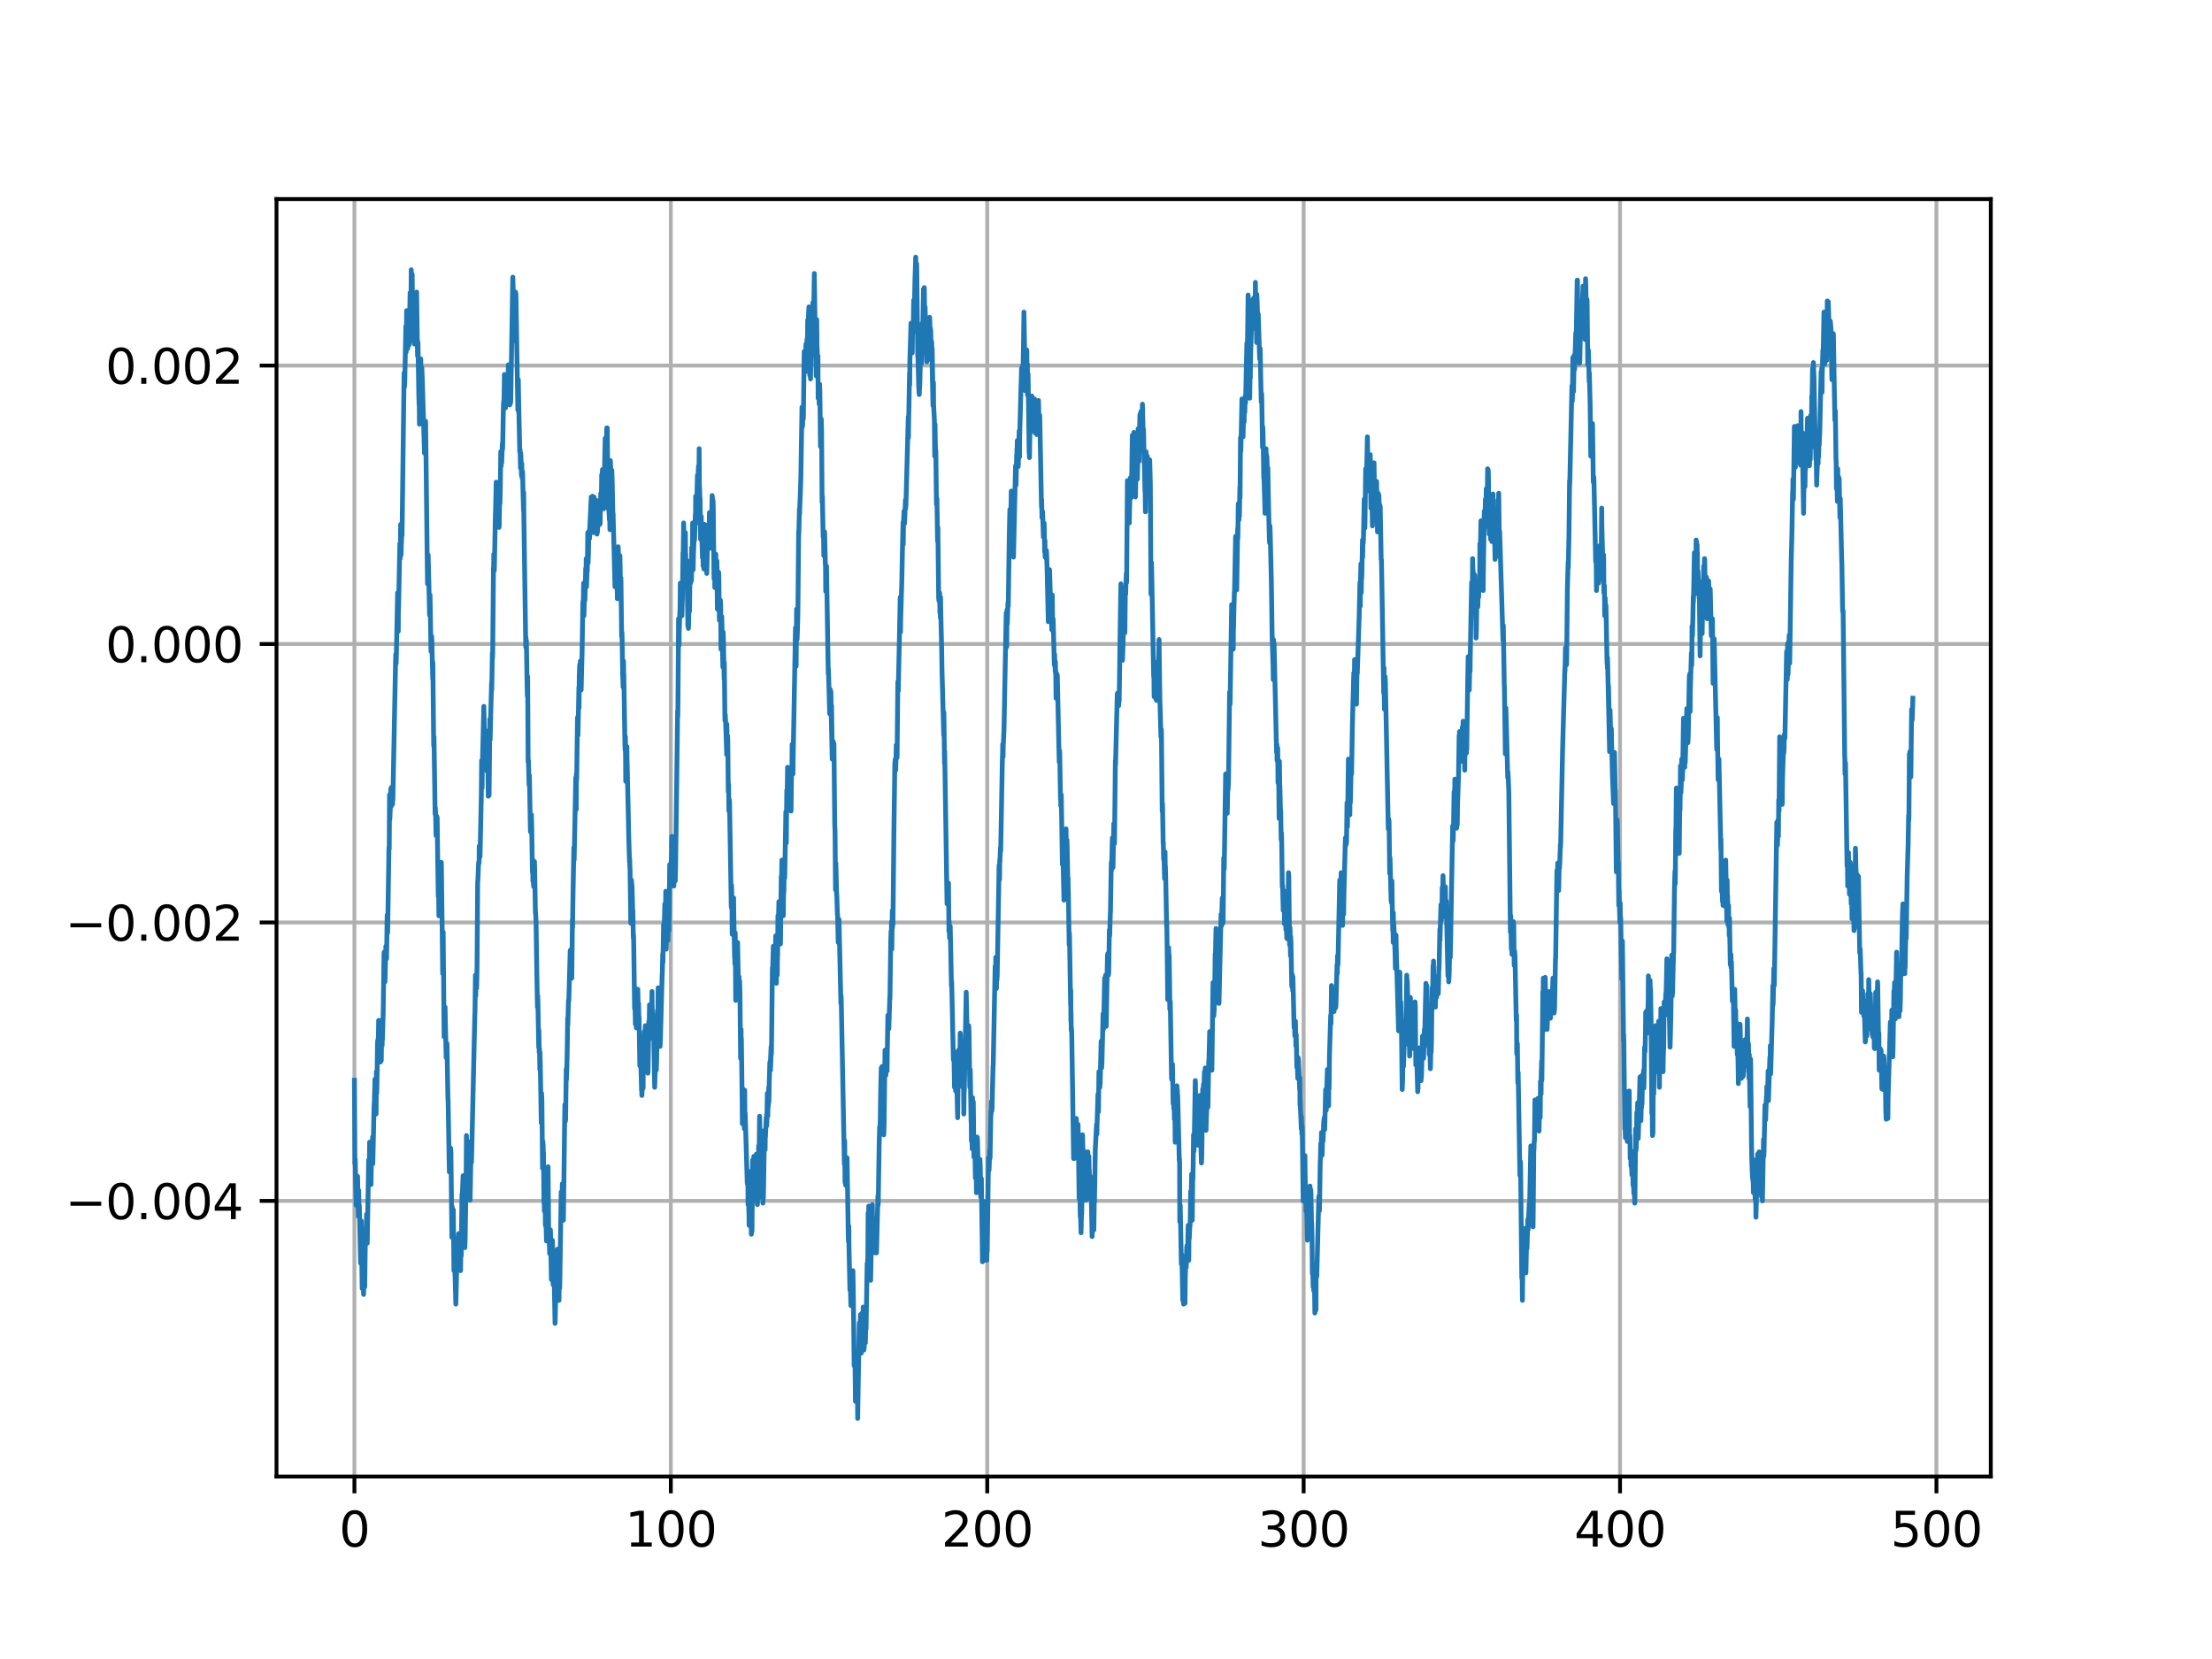 <?xml version="1.0" encoding="utf-8" standalone="no"?>
<!DOCTYPE svg PUBLIC "-//W3C//DTD SVG 1.1//EN"
  "http://www.w3.org/Graphics/SVG/1.1/DTD/svg11.dtd">
<svg height="345.6pt" version="1.1" viewBox="0 0 460.8 345.6" width="460.8pt" xmlns="http://www.w3.org/2000/svg" xmlns:xlink="http://www.w3.org/1999/xlink">
 <defs>
  <style type="text/css">*{stroke-linecap:butt;stroke-linejoin:round;}</style>
 </defs>
 <g id="figure_1">
  <g id="patch_1">
   <path d="M 0 345.6 
L 460.8 345.6 
L 460.8 0 
L 0 0 
z
" style="fill:#ffffff;"/>
  </g>
  <g id="axes_1">
   <g id="patch_2">
    <path d="M 57.6 307.584 
L 414.72 307.584 
L 414.72 41.472 
L 57.6 41.472 
z
" style="fill:#ffffff;"/>
   </g>
   <g id="matplotlib.axis_1">
    <g id="xtick_1">
     <g id="line2d_1">
      <path clip-path="url(#pce712a60fd)" d="M 73.833 307.584 
L 73.833 41.472 
" style="fill:none;stroke:#b0b0b0;stroke-linecap:square;stroke-width:0.8;"/>
     </g>
     <g id="line2d_2">
      <defs>
       <path d="M 0 0 
L 0 3.5 
" id="m1a03990b31" style="stroke:#000000;stroke-width:0.8;"/>
      </defs>
      <g>
       <use style="stroke:#000000;stroke-width:0.8;" x="73.833" xlink:href="#m1a03990b31" y="307.584"/>
      </g>
     </g>
     <g id="text_1">
      <!-- 0 -->
      <g transform="translate(70.651 322.182)scale(0.1 -0.1)">
       <defs>
        <path d="M 2034 4250 
Q 1547 4250 1301 3770 
Q 1056 3291 1056 2328 
Q 1056 1369 1301 889 
Q 1547 409 2034 409 
Q 2525 409 2770 889 
Q 3016 1369 3016 2328 
Q 3016 3291 2770 3770 
Q 2525 4250 2034 4250 
z
M 2034 4750 
Q 2819 4750 3233 4129 
Q 3647 3509 3647 2328 
Q 3647 1150 3233 529 
Q 2819 -91 2034 -91 
Q 1250 -91 836 529 
Q 422 1150 422 2328 
Q 422 3509 836 4129 
Q 1250 4750 2034 4750 
z
" id="DejaVuSans-30" transform="scale(0.016)"/>
       </defs>
       <use xlink:href="#DejaVuSans-30"/>
      </g>
     </g>
    </g>
    <g id="xtick_2">
     <g id="line2d_3">
      <path clip-path="url(#pce712a60fd)" d="M 139.746 307.584 
L 139.746 41.472 
" style="fill:none;stroke:#b0b0b0;stroke-linecap:square;stroke-width:0.8;"/>
     </g>
     <g id="line2d_4">
      <g>
       <use style="stroke:#000000;stroke-width:0.8;" x="139.746" xlink:href="#m1a03990b31" y="307.584"/>
      </g>
     </g>
     <g id="text_2">
      <!-- 100 -->
      <g transform="translate(130.202 322.182)scale(0.1 -0.1)">
       <defs>
        <path d="M 794 531 
L 1825 531 
L 1825 4091 
L 703 3866 
L 703 4441 
L 1819 4666 
L 2450 4666 
L 2450 531 
L 3481 531 
L 3481 0 
L 794 0 
L 794 531 
z
" id="DejaVuSans-31" transform="scale(0.016)"/>
       </defs>
       <use xlink:href="#DejaVuSans-31"/>
       <use x="63.623" xlink:href="#DejaVuSans-30"/>
       <use x="127.246" xlink:href="#DejaVuSans-30"/>
      </g>
     </g>
    </g>
    <g id="xtick_3">
     <g id="line2d_5">
      <path clip-path="url(#pce712a60fd)" d="M 205.659 307.584 
L 205.659 41.472 
" style="fill:none;stroke:#b0b0b0;stroke-linecap:square;stroke-width:0.8;"/>
     </g>
     <g id="line2d_6">
      <g>
       <use style="stroke:#000000;stroke-width:0.8;" x="205.659" xlink:href="#m1a03990b31" y="307.584"/>
      </g>
     </g>
     <g id="text_3">
      <!-- 200 -->
      <g transform="translate(196.115 322.182)scale(0.1 -0.1)">
       <defs>
        <path d="M 1228 531 
L 3431 531 
L 3431 0 
L 469 0 
L 469 531 
Q 828 903 1448 1529 
Q 2069 2156 2228 2338 
Q 2531 2678 2651 2914 
Q 2772 3150 2772 3378 
Q 2772 3750 2511 3984 
Q 2250 4219 1831 4219 
Q 1534 4219 1204 4116 
Q 875 4013 500 3803 
L 500 4441 
Q 881 4594 1212 4672 
Q 1544 4750 1819 4750 
Q 2544 4750 2975 4387 
Q 3406 4025 3406 3419 
Q 3406 3131 3298 2873 
Q 3191 2616 2906 2266 
Q 2828 2175 2409 1742 
Q 1991 1309 1228 531 
z
" id="DejaVuSans-32" transform="scale(0.016)"/>
       </defs>
       <use xlink:href="#DejaVuSans-32"/>
       <use x="63.623" xlink:href="#DejaVuSans-30"/>
       <use x="127.246" xlink:href="#DejaVuSans-30"/>
      </g>
     </g>
    </g>
    <g id="xtick_4">
     <g id="line2d_7">
      <path clip-path="url(#pce712a60fd)" d="M 271.572 307.584 
L 271.572 41.472 
" style="fill:none;stroke:#b0b0b0;stroke-linecap:square;stroke-width:0.8;"/>
     </g>
     <g id="line2d_8">
      <g>
       <use style="stroke:#000000;stroke-width:0.8;" x="271.572" xlink:href="#m1a03990b31" y="307.584"/>
      </g>
     </g>
     <g id="text_4">
      <!-- 300 -->
      <g transform="translate(262.028 322.182)scale(0.1 -0.1)">
       <defs>
        <path d="M 2597 2516 
Q 3050 2419 3304 2112 
Q 3559 1806 3559 1356 
Q 3559 666 3084 287 
Q 2609 -91 1734 -91 
Q 1441 -91 1130 -33 
Q 819 25 488 141 
L 488 750 
Q 750 597 1062 519 
Q 1375 441 1716 441 
Q 2309 441 2620 675 
Q 2931 909 2931 1356 
Q 2931 1769 2642 2001 
Q 2353 2234 1838 2234 
L 1294 2234 
L 1294 2753 
L 1863 2753 
Q 2328 2753 2575 2939 
Q 2822 3125 2822 3475 
Q 2822 3834 2567 4026 
Q 2313 4219 1838 4219 
Q 1578 4219 1281 4162 
Q 984 4106 628 3988 
L 628 4550 
Q 988 4650 1302 4700 
Q 1616 4750 1894 4750 
Q 2613 4750 3031 4423 
Q 3450 4097 3450 3541 
Q 3450 3153 3228 2886 
Q 3006 2619 2597 2516 
z
" id="DejaVuSans-33" transform="scale(0.016)"/>
       </defs>
       <use xlink:href="#DejaVuSans-33"/>
       <use x="63.623" xlink:href="#DejaVuSans-30"/>
       <use x="127.246" xlink:href="#DejaVuSans-30"/>
      </g>
     </g>
    </g>
    <g id="xtick_5">
     <g id="line2d_9">
      <path clip-path="url(#pce712a60fd)" d="M 337.485 307.584 
L 337.485 41.472 
" style="fill:none;stroke:#b0b0b0;stroke-linecap:square;stroke-width:0.8;"/>
     </g>
     <g id="line2d_10">
      <g>
       <use style="stroke:#000000;stroke-width:0.8;" x="337.485" xlink:href="#m1a03990b31" y="307.584"/>
      </g>
     </g>
     <g id="text_5">
      <!-- 400 -->
      <g transform="translate(327.941 322.182)scale(0.1 -0.1)">
       <defs>
        <path d="M 2419 4116 
L 825 1625 
L 2419 1625 
L 2419 4116 
z
M 2253 4666 
L 3047 4666 
L 3047 1625 
L 3713 1625 
L 3713 1100 
L 3047 1100 
L 3047 0 
L 2419 0 
L 2419 1100 
L 313 1100 
L 313 1709 
L 2253 4666 
z
" id="DejaVuSans-34" transform="scale(0.016)"/>
       </defs>
       <use xlink:href="#DejaVuSans-34"/>
       <use x="63.623" xlink:href="#DejaVuSans-30"/>
       <use x="127.246" xlink:href="#DejaVuSans-30"/>
      </g>
     </g>
    </g>
    <g id="xtick_6">
     <g id="line2d_11">
      <path clip-path="url(#pce712a60fd)" d="M 403.398 307.584 
L 403.398 41.472 
" style="fill:none;stroke:#b0b0b0;stroke-linecap:square;stroke-width:0.8;"/>
     </g>
     <g id="line2d_12">
      <g>
       <use style="stroke:#000000;stroke-width:0.8;" x="403.398" xlink:href="#m1a03990b31" y="307.584"/>
      </g>
     </g>
     <g id="text_6">
      <!-- 500 -->
      <g transform="translate(393.854 322.182)scale(0.1 -0.1)">
       <defs>
        <path d="M 691 4666 
L 3169 4666 
L 3169 4134 
L 1269 4134 
L 1269 2991 
Q 1406 3038 1543 3061 
Q 1681 3084 1819 3084 
Q 2600 3084 3056 2656 
Q 3513 2228 3513 1497 
Q 3513 744 3044 326 
Q 2575 -91 1722 -91 
Q 1428 -91 1123 -41 
Q 819 9 494 109 
L 494 744 
Q 775 591 1075 516 
Q 1375 441 1709 441 
Q 2250 441 2565 725 
Q 2881 1009 2881 1497 
Q 2881 1984 2565 2268 
Q 2250 2553 1709 2553 
Q 1456 2553 1204 2497 
Q 953 2441 691 2322 
L 691 4666 
z
" id="DejaVuSans-35" transform="scale(0.016)"/>
       </defs>
       <use xlink:href="#DejaVuSans-35"/>
       <use x="63.623" xlink:href="#DejaVuSans-30"/>
       <use x="127.246" xlink:href="#DejaVuSans-30"/>
      </g>
     </g>
    </g>
   </g>
   <g id="matplotlib.axis_2">
    <g id="ytick_1">
     <g id="line2d_13">
      <path clip-path="url(#pce712a60fd)" d="M 57.6 250.167 
L 414.72 250.167 
" style="fill:none;stroke:#b0b0b0;stroke-linecap:square;stroke-width:0.8;"/>
     </g>
     <g id="line2d_14">
      <defs>
       <path d="M 0 0 
L -3.5 0 
" id="ma12c5766f0" style="stroke:#000000;stroke-width:0.8;"/>
      </defs>
      <g>
       <use style="stroke:#000000;stroke-width:0.8;" x="57.6" xlink:href="#ma12c5766f0" y="250.167"/>
      </g>
     </g>
     <g id="text_7">
      <!-- −0.004 -->
      <g transform="translate(13.592 253.966)scale(0.1 -0.1)">
       <defs>
        <path d="M 678 2272 
L 4684 2272 
L 4684 1741 
L 678 1741 
L 678 2272 
z
" id="DejaVuSans-2212" transform="scale(0.016)"/>
        <path d="M 684 794 
L 1344 794 
L 1344 0 
L 684 0 
L 684 794 
z
" id="DejaVuSans-2e" transform="scale(0.016)"/>
       </defs>
       <use xlink:href="#DejaVuSans-2212"/>
       <use x="83.789" xlink:href="#DejaVuSans-30"/>
       <use x="147.412" xlink:href="#DejaVuSans-2e"/>
       <use x="179.199" xlink:href="#DejaVuSans-30"/>
       <use x="242.822" xlink:href="#DejaVuSans-30"/>
       <use x="306.445" xlink:href="#DejaVuSans-34"/>
      </g>
     </g>
    </g>
    <g id="ytick_2">
     <g id="line2d_15">
      <path clip-path="url(#pce712a60fd)" d="M 57.6 192.162 
L 414.72 192.162 
" style="fill:none;stroke:#b0b0b0;stroke-linecap:square;stroke-width:0.8;"/>
     </g>
     <g id="line2d_16">
      <g>
       <use style="stroke:#000000;stroke-width:0.8;" x="57.6" xlink:href="#ma12c5766f0" y="192.162"/>
      </g>
     </g>
     <g id="text_8">
      <!-- −0.002 -->
      <g transform="translate(13.592 195.961)scale(0.1 -0.1)">
       <use xlink:href="#DejaVuSans-2212"/>
       <use x="83.789" xlink:href="#DejaVuSans-30"/>
       <use x="147.412" xlink:href="#DejaVuSans-2e"/>
       <use x="179.199" xlink:href="#DejaVuSans-30"/>
       <use x="242.822" xlink:href="#DejaVuSans-30"/>
       <use x="306.445" xlink:href="#DejaVuSans-32"/>
      </g>
     </g>
    </g>
    <g id="ytick_3">
     <g id="line2d_17">
      <path clip-path="url(#pce712a60fd)" d="M 57.6 134.156 
L 414.72 134.156 
" style="fill:none;stroke:#b0b0b0;stroke-linecap:square;stroke-width:0.8;"/>
     </g>
     <g id="line2d_18">
      <g>
       <use style="stroke:#000000;stroke-width:0.8;" x="57.6" xlink:href="#ma12c5766f0" y="134.156"/>
      </g>
     </g>
     <g id="text_9">
      <!-- 0.000 -->
      <g transform="translate(21.972 137.956)scale(0.1 -0.1)">
       <use xlink:href="#DejaVuSans-30"/>
       <use x="63.623" xlink:href="#DejaVuSans-2e"/>
       <use x="95.41" xlink:href="#DejaVuSans-30"/>
       <use x="159.033" xlink:href="#DejaVuSans-30"/>
       <use x="222.656" xlink:href="#DejaVuSans-30"/>
      </g>
     </g>
    </g>
    <g id="ytick_4">
     <g id="line2d_19">
      <path clip-path="url(#pce712a60fd)" d="M 57.6 76.151 
L 414.72 76.151 
" style="fill:none;stroke:#b0b0b0;stroke-linecap:square;stroke-width:0.8;"/>
     </g>
     <g id="line2d_20">
      <g>
       <use style="stroke:#000000;stroke-width:0.8;" x="57.6" xlink:href="#ma12c5766f0" y="76.151"/>
      </g>
     </g>
     <g id="text_10">
      <!-- 0.002 -->
      <g transform="translate(21.972 79.951)scale(0.1 -0.1)">
       <use xlink:href="#DejaVuSans-30"/>
       <use x="63.623" xlink:href="#DejaVuSans-2e"/>
       <use x="95.41" xlink:href="#DejaVuSans-30"/>
       <use x="159.033" xlink:href="#DejaVuSans-30"/>
       <use x="222.656" xlink:href="#DejaVuSans-32"/>
      </g>
     </g>
    </g>
   </g>
   <g id="line2d_21">
    <path clip-path="url(#pce712a60fd)" d="M 73.833 225.031 
L 73.932 242.433 
L 73.965 241.969 
L 73.998 241.505 
L 74.195 251.095 
L 74.294 244.908 
L 74.36 247.537 
L 74.426 248.465 
L 74.492 245.062 
L 74.657 253.415 
L 74.69 251.249 
L 74.723 248.001 
L 74.788 252.332 
L 74.854 251.095 
L 75.118 263.16 
L 75.25 254.343 
L 75.283 256.818 
L 75.448 268.419 
L 75.579 263.314 
L 75.744 269.656 
L 75.876 263.933 
L 75.909 265.325 
L 75.975 268.11 
L 76.14 256.045 
L 76.173 258.829 
L 76.206 258.829 
L 76.37 252.951 
L 76.502 258.983 
L 76.799 241.659 
L 76.832 243.515 
L 76.865 243.67 
L 76.898 243.515 
L 76.931 244.753 
L 76.997 237.947 
L 77.095 239.648 
L 77.128 239.803 
L 77.26 246.454 
L 77.293 246.764 
L 77.392 239.494 
L 77.458 241.505 
L 77.623 236.864 
L 77.656 242.433 
L 77.722 239.958 
L 77.919 230.522 
L 77.985 229.44 
L 78.117 224.799 
L 78.348 232.069 
L 78.414 223.252 
L 78.48 227.738 
L 78.513 226.501 
L 78.644 217.22 
L 78.71 216.601 
L 78.776 220.004 
L 78.875 212.579 
L 78.908 214.59 
L 79.007 215.518 
L 79.04 212.579 
L 79.106 214.59 
L 79.238 221.241 
L 79.336 219.849 
L 79.369 219.385 
L 79.435 220.932 
L 79.501 214.281 
L 79.567 216.601 
L 79.6 217.838 
L 79.633 215.828 
L 79.666 216.601 
L 79.831 210.723 
L 79.996 198.658 
L 80.029 198.349 
L 80.062 198.658 
L 80.193 204.536 
L 80.391 197.111 
L 80.457 198.658 
L 80.523 199.741 
L 80.655 190.615 
L 80.688 191.543 
L 80.754 194.327 
L 80.787 192.316 
L 81.017 177.003 
L 81.05 176.539 
L 81.083 176.848 
L 81.149 165.557 
L 81.215 170.661 
L 81.347 166.949 
L 81.413 164.319 
L 81.446 166.33 
L 81.479 168.031 
L 81.512 165.247 
L 81.545 164.01 
L 81.578 165.402 
L 81.61 167.567 
L 81.643 166.33 
L 81.676 164.01 
L 81.742 166.021 
L 81.775 167.567 
L 81.808 165.402 
L 81.841 166.639 
L 82.434 136.322 
L 82.5 136.167 
L 82.533 138.178 
L 82.83 123.483 
L 82.896 127.196 
L 82.962 131.527 
L 82.995 126.422 
L 83.028 126.732 
L 83.291 113.275 
L 83.357 116.368 
L 83.39 115.595 
L 83.456 109.253 
L 83.489 112.965 
L 83.555 115.595 
L 83.588 113.893 
L 83.72 110.8 
L 83.753 111.573 
L 84.181 77.698 
L 84.247 80.637 
L 84.313 80.018 
L 84.544 67.953 
L 84.577 71.975 
L 84.61 73.367 
L 84.642 71.82 
L 84.708 64.705 
L 84.807 67.644 
L 84.939 72.594 
L 85.005 71.666 
L 85.104 67.335 
L 85.137 69.036 
L 85.17 69.036 
L 85.236 71.82 
L 85.269 69.191 
L 85.433 60.993 
L 85.499 64.55 
L 85.532 62.694 
L 85.565 62.849 
L 85.598 65.788 
L 85.664 56.198 
L 85.73 57.744 
L 85.796 61.611 
L 85.829 59.755 
L 85.862 57.126 
L 85.895 60.683 
L 86.093 71.047 
L 86.126 69.5 
L 86.224 66.097 
L 86.323 71.666 
L 86.356 69.655 
L 86.488 63.932 
L 86.62 69.809 
L 86.785 60.838 
L 86.982 74.14 
L 87.015 73.831 
L 87.048 71.202 
L 87.081 71.666 
L 87.246 82.493 
L 87.312 84.349 
L 87.345 84.04 
L 87.378 88.371 
L 87.444 83.731 
L 87.642 74.759 
L 87.674 75.687 
L 87.773 84.349 
L 87.806 84.195 
L 87.872 76.615 
L 87.971 78.936 
L 88.432 94.404 
L 88.663 87.752 
L 88.894 107.861 
L 89.059 121.627 
L 89.125 115.749 
L 89.256 119.616 
L 89.19 115.595 
L 89.289 119.307 
L 89.487 128.124 
L 89.586 123.948 
L 89.619 125.958 
L 89.784 135.703 
L 89.883 132.455 
L 89.948 132.764 
L 90.146 141.426 
L 90.179 138.023 
L 90.212 142.2 
L 90.344 155.348 
L 90.377 153.956 
L 90.41 153.491 
L 90.641 169.578 
L 90.674 168.186 
L 90.739 169.269 
L 90.838 174.064 
L 90.871 172.827 
L 90.937 172.053 
L 91.003 170.042 
L 91.069 170.352 
L 91.168 178.086 
L 91.3 186.748 
L 91.333 185.356 
L 91.366 185.356 
L 91.432 190.769 
L 91.497 189.687 
L 91.563 184.582 
L 91.629 187.831 
L 91.662 188.604 
L 91.695 187.985 
L 91.794 186.902 
L 91.926 179.632 
L 91.959 180.715 
L 92.222 202.834 
L 92.321 194.172 
L 92.354 198.039 
L 92.519 215.982 
L 92.651 211.497 
L 92.717 209.795 
L 92.75 211.651 
L 92.948 220.313 
L 92.98 217.374 
L 93.079 218.303 
L 93.112 217.374 
L 93.31 228.975 
L 93.343 228.975 
L 93.607 244.134 
L 93.673 241.041 
L 93.706 239.03 
L 93.738 242.433 
L 93.87 239.184 
L 93.936 240.112 
L 94.134 257.746 
L 94.167 251.249 
L 94.233 256.818 
L 94.332 251.868 
L 94.365 253.26 
L 94.398 253.57 
L 94.431 252.023 
L 94.562 264.707 
L 94.727 262.85 
L 94.958 271.667 
L 95.254 259.293 
L 95.287 257.901 
L 95.32 260.066 
L 95.353 260.994 
L 95.386 260.84 
L 95.551 256.973 
L 95.584 257.282 
L 95.716 263.624 
L 95.749 264.397 
L 95.881 261.149 
L 95.947 264.707 
L 95.98 262.077 
L 96.045 260.994 
L 96.078 261.613 
L 96.243 248.775 
L 96.309 248.929 
L 96.474 244.908 
L 96.639 256.818 
L 96.672 258.674 
L 96.705 254.962 
L 96.737 254.962 
L 96.77 255.271 
L 96.836 259.912 
L 96.902 258.055 
L 97.034 249.548 
L 97.067 250.321 
L 97.166 236.555 
L 97.232 241.505 
L 97.265 243.361 
L 97.298 241.041 
L 97.331 240.731 
L 97.364 242.278 
L 97.397 241.505 
L 97.463 237.792 
L 97.495 240.112 
L 97.594 246.764 
L 97.726 246.609 
L 97.825 243.515 
L 97.792 247.692 
L 97.858 244.908 
L 97.891 244.443 
L 97.924 250.012 
L 97.99 246.918 
L 98.122 239.339 
L 98.155 241.041 
L 98.221 242.123 
L 98.913 211.497 
L 98.946 210.878 
L 99.044 203.144 
L 99.077 203.453 
L 99.11 207.475 
L 99.143 203.144 
L 99.176 204.227 
L 99.242 203.608 
L 99.275 205.928 
L 99.308 205 
L 99.374 201.597 
L 99.506 183.654 
L 99.539 183.654 
L 99.704 179.632 
L 99.802 179.787 
L 99.835 176.229 
L 99.967 178.55 
L 100 178.395 
L 100.264 165.866 
L 100.33 158.441 
L 100.396 161.225 
L 100.429 164.164 
L 100.462 160.452 
L 100.791 147.15 
L 101.055 158.596 
L 101.121 159.06 
L 101.154 155.193 
L 101.187 157.204 
L 101.22 155.812 
L 101.253 152.254 
L 101.318 156.276 
L 101.417 160.607 
L 101.45 157.204 
L 101.582 154.42 
L 101.714 165.866 
L 101.747 163.7 
L 101.846 161.844 
L 101.879 165.711 
L 101.912 163.236 
L 102.043 149.779 
L 102.076 151.326 
L 102.109 154.11 
L 102.175 150.862 
L 102.406 142.2 
L 102.439 143.747 
L 102.571 136.013 
L 102.604 137.095 
L 102.637 136.013 
L 102.801 118.224 
L 102.834 118.998 
L 102.867 115.44 
L 102.933 116.214 
L 102.966 118.843 
L 102.999 117.76 
L 103.197 107.242 
L 103.23 106.623 
L 103.362 100.436 
L 103.395 100.591 
L 103.527 103.375 
L 103.559 105.077 
L 103.592 100.9 
L 103.658 106.469 
L 103.691 102.756 
L 103.724 104.613 
L 103.823 109.408 
L 103.856 107.551 
L 103.889 106.469 
L 103.922 108.17 
L 103.955 109.872 
L 103.988 109.562 
L 104.12 101.674 
L 104.153 104.922 
L 104.219 101.828 
L 104.317 94.094 
L 104.35 96.105 
L 104.383 97.188 
L 104.449 95.95 
L 104.482 95.796 
L 104.515 96.414 
L 104.647 92.393 
L 104.68 93.63 
L 104.713 93.166 
L 104.878 84.195 
L 104.944 83.421 
L 104.977 84.968 
L 105.075 78.007 
L 105.108 80.792 
L 105.141 81.256 
L 105.174 80.792 
L 105.306 84.968 
L 105.339 84.813 
L 105.405 80.946 
L 105.438 82.493 
L 105.471 83.267 
L 105.504 83.112 
L 105.537 80.173 
L 105.603 82.957 
L 105.636 82.339 
L 105.669 82.803 
L 105.768 83.576 
L 105.899 75.997 
L 106.064 76.306 
L 106.196 84.349 
L 106.295 83.112 
L 106.328 84.04 
L 106.394 83.576 
L 106.822 57.744 
L 106.855 58.672 
L 107.185 71.047 
L 107.284 64.705 
L 107.317 68.263 
L 107.349 65.633 
L 107.382 60.838 
L 107.481 61.302 
L 107.877 85.432 
L 107.91 82.339 
L 107.943 82.029 
L 107.976 79.09 
L 108.042 83.112 
L 108.272 94.094 
L 108.338 93.63 
L 108.437 97.497 
L 108.47 94.404 
L 108.503 94.868 
L 108.635 99.044 
L 108.701 96.569 
L 108.734 99.508 
L 108.833 98.425 
L 108.865 98.271 
L 108.964 102.756 
L 109.063 106.314 
L 109.096 102.602 
L 109.129 107.551 
L 109.525 134.775 
L 109.558 132.764 
L 109.623 135.085 
L 109.656 133.383 
L 109.821 143.747 
L 109.854 144.984 
L 109.92 140.962 
L 110.019 158.751 
L 110.085 158.441 
L 110.217 163.546 
L 110.283 161.535 
L 110.48 172.208 
L 110.513 173.291 
L 110.546 171.434 
L 110.579 171.125 
L 110.645 172.517 
L 110.678 172.208 
L 110.711 169.733 
L 110.777 172.827 
L 110.909 181.643 
L 110.942 181.489 
L 110.975 179.014 
L 111.008 183.499 
L 111.041 181.798 
L 111.139 184.428 
L 111.172 183.809 
L 111.205 184.737 
L 111.238 183.654 
L 111.304 180.87 
L 111.337 179.478 
L 111.37 180.561 
L 111.535 190.151 
L 111.568 189.996 
L 111.667 192.007 
L 111.832 202.989 
L 111.963 209.795 
L 111.996 207.939 
L 112.029 207.475 
L 112.227 218.148 
L 112.26 214.59 
L 112.326 219.231 
L 112.392 218.457 
L 112.458 222.788 
L 112.491 219.231 
L 112.557 221.86 
L 112.754 233.925 
L 112.82 227.738 
L 112.886 229.13 
L 113.018 243.361 
L 113.084 237.792 
L 113.15 238.72 
L 113.183 240.422 
L 113.216 240.112 
L 113.315 250.476 
L 113.348 249.548 
L 113.413 252.332 
L 113.479 250.94 
L 113.512 250.321 
L 113.545 251.559 
L 113.578 250.785 
L 113.611 255.271 
L 113.677 252.023 
L 113.842 258.519 
L 113.875 256.818 
L 114.171 243.051 
L 114.303 257.437 
L 114.336 256.663 
L 114.369 256.354 
L 114.501 261.149 
L 114.534 258.983 
L 114.567 258.21 
L 114.6 260.221 
L 114.633 258.674 
L 114.666 256.199 
L 114.699 257.746 
L 114.864 266.563 
L 115.061 258.365 
L 115.094 258.829 
L 115.226 267.646 
L 115.292 266.099 
L 115.325 265.944 
L 115.358 266.563 
L 115.391 265.016 
L 115.457 266.717 
L 115.622 275.689 
L 115.655 275.07 
L 115.819 267.646 
L 115.885 264.243 
L 115.918 270.43 
L 115.984 265.48 
L 116.116 260.221 
L 116.248 264.707 
L 116.445 270.894 
L 116.544 265.016 
L 116.577 268.419 
L 116.61 267.8 
L 116.907 248.311 
L 117.039 252.642 
L 117.072 252.332 
L 117.138 246.609 
L 117.171 249.239 
L 117.203 252.642 
L 117.302 252.178 
L 117.368 254.188 
L 117.665 230.213 
L 117.698 230.058 
L 117.764 233.616 
L 117.83 233.152 
L 117.961 222.634 
L 117.994 224.954 
L 118.06 223.252 
L 118.159 218.921 
L 118.258 212.115 
L 118.291 213.507 
L 118.423 208.403 
L 118.489 208.558 
L 118.785 198.039 
L 118.851 197.885 
L 119.016 202.216 
L 119.049 199.432 
L 119.082 202.061 
L 119.115 203.763 
L 119.247 191.543 
L 119.28 193.244 
L 119.313 189.687 
L 119.543 176.539 
L 119.576 179.014 
L 119.609 179.168 
L 119.939 161.999 
L 119.972 164.319 
L 120.005 164.628 
L 120.038 168.65 
L 120.071 161.225 
L 120.104 162.463 
L 120.137 162.154 
L 120.301 149.47 
L 120.4 153.182 
L 120.598 143.128 
L 120.631 147.459 
L 120.664 140.962 
L 120.763 138.487 
L 120.796 139.261 
L 120.829 142.664 
L 120.862 138.487 
L 120.895 137.714 
L 120.961 138.642 
L 121.059 143.747 
L 121.257 136.013 
L 121.422 125.34 
L 121.455 126.577 
L 121.488 127.351 
L 121.587 121.473 
L 121.62 122.401 
L 121.653 128.279 
L 121.719 125.494 
L 121.784 123.483 
L 121.817 125.03 
L 121.85 125.03 
L 122.015 118.379 
L 122.048 120.081 
L 122.081 121.627 
L 122.114 116.368 
L 122.18 122.246 
L 122.312 118.224 
L 122.345 118.998 
L 122.444 110.954 
L 122.477 114.048 
L 122.509 117.296 
L 122.575 115.595 
L 122.674 110.645 
L 122.74 110.8 
L 122.773 110.8 
L 122.806 112.192 
L 122.839 110.336 
L 123.169 103.53 
L 123.3 106.933 
L 123.333 107.242 
L 123.432 103.375 
L 123.465 104.458 
L 123.564 110.954 
L 123.597 108.944 
L 123.729 103.53 
L 123.762 103.839 
L 123.828 110.645 
L 123.894 110.336 
L 124.058 104.148 
L 124.091 106.314 
L 124.19 108.634 
L 124.322 106.469 
L 124.355 111.264 
L 124.454 110.8 
L 124.553 108.48 
L 124.619 109.253 
L 124.652 109.098 
L 124.718 104.303 
L 124.783 106.778 
L 124.816 108.48 
L 124.882 108.015 
L 124.915 107.242 
L 124.948 109.253 
L 124.981 105.386 
L 125.014 109.098 
L 125.146 102.756 
L 125.212 105.386 
L 125.245 106.005 
L 125.344 98.889 
L 125.41 99.199 
L 125.443 99.972 
L 125.476 98.271 
L 125.509 97.807 
L 125.706 106.005 
L 125.871 102.292 
L 125.97 95.95 
L 126.069 91.31 
L 126.102 91.929 
L 126.168 91.619 
L 126.234 94.249 
L 126.299 94.558 
L 126.398 89.144 
L 126.464 91.155 
L 126.497 89.144 
L 126.695 106.005 
L 126.761 102.756 
L 126.794 105.231 
L 126.959 108.325 
L 126.992 108.015 
L 127.025 108.48 
L 127.057 110.336 
L 127.156 95.95 
L 127.189 96.878 
L 127.387 101.828 
L 127.453 97.961 
L 127.519 99.817 
L 127.684 107.861 
L 127.717 106.933 
L 128.112 122.246 
L 128.244 117.915 
L 128.376 119.616 
L 128.409 122.401 
L 128.442 120.235 
L 128.475 117.915 
L 128.541 120.235 
L 128.606 124.721 
L 128.639 120.699 
L 128.672 120.545 
L 128.771 113.893 
L 128.837 115.44 
L 128.936 118.688 
L 128.969 117.296 
L 129.002 116.987 
L 129.035 117.451 
L 129.068 118.379 
L 129.101 117.606 
L 129.134 115.749 
L 129.167 117.142 
L 129.266 122.71 
L 129.299 120.854 
L 129.331 120.39 
L 129.364 121.318 
L 129.496 132.61 
L 129.562 131.682 
L 129.595 132.919 
L 129.727 141.272 
L 129.76 140.962 
L 129.793 143.128 
L 129.826 139.725 
L 129.892 137.714 
L 129.925 140.189 
L 129.958 140.498 
L 130.188 155.502 
L 130.221 156.276 
L 130.254 155.348 
L 130.287 153.491 
L 130.353 162.772 
L 130.452 161.38 
L 130.485 161.999 
L 130.518 161.535 
L 130.584 155.502 
L 130.617 157.823 
L 130.88 169.424 
L 130.979 174.373 
L 131.144 179.632 
L 131.177 178.859 
L 131.21 180.561 
L 131.243 180.87 
L 131.408 192.316 
L 131.441 188.913 
L 131.54 183.345 
L 131.671 184.737 
L 131.803 189.841 
L 131.836 189.687 
L 131.935 195.41 
L 131.968 194.791 
L 132.001 195.565 
L 132.199 210.104 
L 132.232 205.773 
L 132.298 210.104 
L 132.363 213.353 
L 132.396 212.579 
L 132.462 210.414 
L 132.495 211.806 
L 132.561 214.126 
L 132.594 212.27 
L 132.627 207.939 
L 132.693 209.795 
L 132.726 210.878 
L 132.759 209.022 
L 132.858 206.083 
L 132.99 211.651 
L 133.023 209.022 
L 133.089 212.115 
L 133.121 211.806 
L 133.286 222.015 
L 133.352 216.292 
L 133.385 217.374 
L 133.649 227.119 
L 133.682 226.81 
L 133.715 228.202 
L 133.781 227.119 
L 133.847 221.396 
L 133.912 223.252 
L 133.978 226.655 
L 134.011 218.921 
L 134.11 220.159 
L 134.209 214.9 
L 134.242 216.292 
L 134.308 221.551 
L 134.341 215.982 
L 134.44 213.662 
L 134.506 217.065 
L 134.572 215.982 
L 134.605 217.838 
L 134.703 217.22 
L 134.769 219.695 
L 134.868 223.098 
L 134.901 220.932 
L 134.967 223.562 
L 135 223.252 
L 135.165 212.734 
L 135.231 216.446 
L 135.264 212.734 
L 135.297 209.331 
L 135.363 211.651 
L 135.527 215.054 
L 135.428 211.033 
L 135.56 213.817 
L 135.725 209.64 
L 135.758 211.187 
L 135.791 209.331 
L 135.824 206.547 
L 135.857 209.795 
L 135.989 214.436 
L 136.022 213.353 
L 136.055 211.497 
L 136.121 213.817 
L 136.153 214.126 
L 136.384 226.501 
L 136.45 224.18 
L 136.582 221.396 
L 136.648 221.705 
L 136.681 221.86 
L 136.714 222.943 
L 136.747 222.17 
L 136.78 221.396 
L 136.944 210.569 
L 136.977 211.961 
L 137.043 210.878 
L 137.109 205.773 
L 137.142 206.547 
L 137.307 213.353 
L 137.373 212.579 
L 137.505 217.993 
L 137.571 216.601 
L 137.933 203.299 
L 137.966 202.834 
L 138.065 198.658 
L 138.098 200.514 
L 138.23 192.626 
L 138.296 194.636 
L 138.329 194.482 
L 138.493 188.295 
L 138.559 192.935 
L 138.625 192.626 
L 138.691 185.665 
L 138.724 191.543 
L 138.79 197.73 
L 138.856 193.863 
L 138.922 188.449 
L 138.988 190.46 
L 139.021 190.769 
L 139.054 189.377 
L 139.12 190.769 
L 139.153 195.874 
L 139.218 192.471 
L 139.251 190.769 
L 139.317 192.78 
L 139.35 193.863 
L 139.383 191.388 
L 139.515 180.096 
L 139.548 180.251 
L 139.581 180.251 
L 139.713 183.654 
L 139.812 179.478 
L 139.845 179.942 
L 139.943 174.219 
L 139.976 179.323 
L 140.075 177.467 
L 140.372 184.582 
L 140.405 181.798 
L 140.471 183.654 
L 140.57 181.953 
L 140.636 179.478 
L 140.669 183.499 
L 140.734 181.179 
L 141.163 148.078 
L 141.196 149.315 
L 141.229 146.531 
L 141.361 128.897 
L 141.459 134.466 
L 141.492 131.682 
L 141.624 127.351 
L 141.657 127.196 
L 141.723 121.473 
L 141.789 122.71 
L 141.822 126.732 
L 141.888 126.422 
L 141.987 121.782 
L 142.02 125.185 
L 142.053 128.279 
L 142.119 125.494 
L 142.152 124.876 
L 142.283 115.131 
L 142.316 116.059 
L 142.415 108.944 
L 142.448 110.49 
L 142.547 114.667 
L 142.679 112.037 
L 142.745 114.976 
L 142.778 110.954 
L 142.811 115.749 
L 142.844 115.285 
L 142.975 121.473 
L 143.008 120.699 
L 143.041 117.606 
L 143.107 121.009 
L 143.14 120.235 
L 143.305 130.444 
L 143.338 129.825 
L 143.371 127.66 
L 143.404 130.908 
L 143.437 130.599 
L 143.569 122.865 
L 143.602 125.958 
L 143.635 127.351 
L 143.766 116.832 
L 143.799 117.296 
L 143.865 121.473 
L 143.931 119.771 
L 143.964 118.688 
L 143.997 120.081 
L 144.03 121.009 
L 144.063 120.39 
L 144.096 114.048 
L 144.162 118.379 
L 144.195 118.534 
L 144.294 108.944 
L 144.327 110.336 
L 144.393 118.688 
L 144.459 115.44 
L 144.623 111.573 
L 144.689 112.501 
L 144.854 107.087 
L 144.887 109.253 
L 144.92 103.375 
L 144.986 106.623 
L 145.019 107.242 
L 145.085 107.551 
L 145.217 101.828 
L 145.282 99.044 
L 145.315 101.364 
L 145.348 102.292 
L 145.381 100.281 
L 145.513 97.033 
L 145.579 101.828 
L 145.612 100.9 
L 145.645 93.476 
L 145.711 102.911 
L 145.744 101.674 
L 145.777 103.22 
L 145.843 104.148 
L 145.942 112.347 
L 146.073 107.551 
L 146.337 116.214 
L 146.403 112.811 
L 146.436 113.584 
L 146.469 117.915 
L 146.535 116.214 
L 146.568 114.976 
L 146.601 115.904 
L 146.634 118.534 
L 146.667 117.142 
L 146.765 109.253 
L 146.831 113.275 
L 146.897 112.656 
L 146.996 114.976 
L 147.029 114.357 
L 147.095 110.49 
L 147.128 113.893 
L 147.161 113.429 
L 147.227 119.462 
L 147.293 117.142 
L 147.392 112.192 
L 147.425 109.408 
L 147.523 110.026 
L 147.556 109.253 
L 147.589 109.562 
L 147.622 112.965 
L 147.721 112.347 
L 147.787 106.778 
L 147.82 108.325 
L 147.985 114.203 
L 148.15 109.098 
L 148.216 109.717 
L 148.347 103.22 
L 148.413 103.684 
L 148.479 108.17 
L 148.512 106.933 
L 148.545 104.303 
L 148.578 105.386 
L 148.743 120.545 
L 148.809 116.059 
L 148.875 118.534 
L 148.908 122.401 
L 148.941 118.07 
L 148.974 118.379 
L 149.007 117.451 
L 149.039 119.926 
L 149.072 116.523 
L 149.105 115.44 
L 149.138 116.987 
L 149.204 121.163 
L 149.237 120.39 
L 149.336 116.832 
L 149.369 118.379 
L 149.435 126.886 
L 149.501 124.566 
L 149.666 119.152 
L 149.732 119.307 
L 149.863 129.207 
L 149.896 127.505 
L 149.962 125.804 
L 150.028 125.958 
L 150.061 125.03 
L 150.127 125.804 
L 150.193 135.239 
L 150.226 134.156 
L 150.358 128.433 
L 150.588 138.952 
L 150.654 131.682 
L 150.72 134.002 
L 150.852 141.426 
L 150.885 138.023 
L 151.017 150.089 
L 151.083 148.851 
L 151.116 149.624 
L 151.149 149.934 
L 151.346 155.966 
L 151.379 157.204 
L 151.412 150.862 
L 151.478 153.956 
L 151.511 154.11 
L 151.544 153.956 
L 151.577 153.337 
L 151.61 153.956 
L 151.709 164.938 
L 151.742 164.628 
L 151.775 163.391 
L 151.808 165.711 
L 151.841 168.96 
L 151.907 167.877 
L 151.94 166.639 
L 151.973 167.103 
L 152.335 188.759 
L 152.368 189.068 
L 152.401 184.428 
L 152.467 187.521 
L 152.533 194.636 
L 152.632 192.78 
L 152.665 192.626 
L 152.731 194.172 
L 152.764 192.471 
L 152.829 187.057 
L 152.862 190.46 
L 153.027 199.432 
L 153.06 198.813 
L 153.093 200.824 
L 153.126 196.493 
L 153.159 194.327 
L 153.192 198.349 
L 153.258 208.403 
L 153.324 204.072 
L 153.357 201.752 
L 153.39 204.227 
L 153.423 201.906 
L 153.489 206.856 
L 153.522 205.928 
L 153.653 196.338 
L 153.884 208.248 
L 153.95 203.453 
L 154.016 206.856 
L 154.049 206.702 
L 154.082 204.381 
L 154.148 207.166 
L 154.28 220.468 
L 154.313 220.004 
L 154.378 214.436 
L 154.411 220.468 
L 154.444 216.292 
L 154.609 229.904 
L 154.642 234.08 
L 154.708 231.76 
L 154.741 231.914 
L 154.774 226.81 
L 154.84 228.047 
L 155.038 234.389 
L 155.071 235.163 
L 155.136 227.119 
L 155.169 231.76 
L 155.202 231.76 
L 155.235 231.914 
L 155.664 246.454 
L 155.697 246.609 
L 155.763 243.825 
L 155.796 244.443 
L 155.829 250.94 
L 155.927 249.393 
L 156.026 253.26 
L 156.059 255.271 
L 156.125 252.796 
L 156.158 253.26 
L 156.29 246.764 
L 156.521 257.127 
L 156.587 254.962 
L 156.652 256.509 
L 156.784 241.659 
L 156.883 246.764 
L 156.949 245.526 
L 157.048 240.886 
L 157.081 246.454 
L 157.147 244.753 
L 157.279 241.35 
L 157.41 250.167 
L 157.443 247.382 
L 157.575 240.422 
L 157.773 250.94 
L 157.806 250.476 
L 157.971 240.576 
L 158.004 242.123 
L 158.037 238.72 
L 158.07 241.505 
L 158.103 240.886 
L 158.135 241.195 
L 158.234 232.533 
L 158.267 233.461 
L 158.399 239.958 
L 158.498 237.638 
L 158.531 238.875 
L 158.597 249.393 
L 158.663 247.228 
L 158.696 248.156 
L 158.729 246.454 
L 158.762 247.692 
L 158.861 243.825 
L 158.926 250.631 
L 158.992 248.311 
L 159.025 249.548 
L 159.058 248.156 
L 159.256 235.472 
L 159.355 237.174 
L 159.388 239.494 
L 159.421 236.555 
L 159.454 236.864 
L 159.619 232.842 
L 159.717 234.544 
L 159.684 232.224 
L 159.75 234.08 
L 159.849 227.738 
L 159.915 228.821 
L 159.948 232.533 
L 159.981 228.202 
L 160.014 228.357 
L 160.047 230.522 
L 160.113 227.583 
L 160.146 226.501 
L 160.179 229.594 
L 160.245 225.573 
L 160.377 221.241 
L 160.409 222.479 
L 160.442 222.479 
L 160.64 217.993 
L 160.508 222.943 
L 160.673 218.612 
L 160.706 219.54 
L 160.904 201.597 
L 160.937 202.525 
L 161.102 197.111 
L 161.299 204.381 
L 161.332 202.68 
L 161.464 198.194 
L 161.497 201.133 
L 161.53 200.36 
L 161.596 194.946 
L 161.629 201.288 
L 161.662 201.442 
L 161.728 204.845 
L 161.761 202.216 
L 161.794 203.144 
L 161.827 201.133 
L 161.86 201.288 
L 161.893 200.514 
L 161.925 203.144 
L 161.958 199.122 
L 161.991 199.122 
L 162.057 190.769 
L 162.123 193.708 
L 162.255 187.831 
L 162.288 191.852 
L 162.354 189.068 
L 162.387 187.985 
L 162.42 189.223 
L 162.585 196.647 
L 162.749 182.571 
L 162.782 184.737 
L 162.881 179.168 
L 162.914 181.334 
L 163.046 183.345 
L 163.112 182.417 
L 163.145 183.654 
L 163.178 190.769 
L 163.244 185.201 
L 163.277 185.974 
L 163.31 185.51 
L 163.343 182.571 
L 163.441 182.881 
L 163.474 182.881 
L 163.672 171.434 
L 163.705 169.114 
L 163.738 170.661 
L 163.804 175.611 
L 163.837 171.28 
L 163.903 164.628 
L 163.969 166.949 
L 164.068 159.833 
L 164.101 160.452 
L 164.232 166.794 
L 164.364 160.607 
L 164.463 162.154 
L 164.496 160.452 
L 164.562 161.999 
L 164.595 161.225 
L 164.628 162.927 
L 164.661 163.236 
L 164.793 168.96 
L 164.892 159.988 
L 164.925 160.761 
L 164.957 161.225 
L 165.023 155.038 
L 165.089 155.502 
L 165.122 155.657 
L 165.188 161.225 
L 165.221 158.441 
L 165.715 130.753 
L 165.847 138.797 
L 165.946 126.886 
L 166.012 131.372 
L 166.045 133.228 
L 166.111 131.527 
L 166.21 127.969 
L 166.375 110.645 
L 166.408 111.264 
L 166.539 106.005 
L 166.572 107.087 
L 166.605 105.695 
L 166.737 102.602 
L 166.836 99.199 
L 167.067 84.813 
L 167.133 88.99 
L 167.199 88.526 
L 167.264 85.896 
L 167.297 86.824 
L 167.33 87.288 
L 167.363 86.67 
L 167.528 73.212 
L 167.561 73.522 
L 167.693 77.543 
L 167.726 74.45 
L 167.825 74.759 
L 167.891 71.666 
L 167.989 72.439 
L 168.022 72.284 
L 168.055 72.594 
L 168.121 70.583 
L 168.154 74.14 
L 168.22 69.655 
L 168.253 66.716 
L 168.286 69.809 
L 168.352 67.025 
L 168.385 67.953 
L 168.418 65.788 
L 168.517 63.932 
L 168.682 78.162 
L 168.747 74.605 
L 168.813 77.234 
L 168.846 78.936 
L 168.879 76.77 
L 169.077 68.727 
L 169.11 68.727 
L 169.176 70.428 
L 169.209 69.191 
L 169.341 63.003 
L 169.44 68.881 
L 169.473 66.716 
L 169.637 56.971 
L 169.67 59.291 
L 169.835 70.273 
L 169.868 70.892 
L 169.901 68.881 
L 169.934 73.367 
L 170.033 78.317 
L 170.132 66.561 
L 170.198 71.975 
L 170.329 74.914 
L 170.395 74.14 
L 170.428 82.957 
L 170.527 82.029 
L 170.56 81.565 
L 170.659 84.195 
L 170.725 80.018 
L 170.791 81.41 
L 170.923 93.011 
L 170.956 91.155 
L 171.021 92.083 
L 171.087 87.288 
L 171.153 89.763 
L 171.252 104.613 
L 171.285 104.458 
L 171.318 103.375 
L 171.351 105.231 
L 171.483 111.882 
L 171.549 110.645 
L 171.615 115.749 
L 171.681 113.275 
L 171.779 110.8 
L 171.944 117.76 
L 171.977 117.606 
L 172.01 123.174 
L 172.076 119.307 
L 172.109 119.771 
L 172.175 117.915 
L 172.537 140.344 
L 172.57 139.261 
L 172.603 140.189 
L 172.834 148.696 
L 172.933 143.592 
L 172.966 144.52 
L 172.999 144.211 
L 173.032 145.757 
L 173.098 144.056 
L 173.164 148.696 
L 173.361 158.132 
L 173.23 146.995 
L 173.394 157.668 
L 173.427 154.574 
L 173.526 155.193 
L 173.559 154.42 
L 173.592 155.502 
L 173.625 155.502 
L 173.724 154.884 
L 173.889 171.744 
L 173.955 173.136 
L 174.053 185.356 
L 174.086 182.571 
L 174.119 179.787 
L 174.152 181.025 
L 174.284 186.438 
L 174.317 186.284 
L 174.449 190.615 
L 174.482 190.46 
L 174.614 196.338 
L 174.647 194.327 
L 174.779 191.543 
L 175.174 209.022 
L 175.207 207.475 
L 175.24 207.939 
L 175.899 242.587 
L 175.932 240.576 
L 175.965 237.638 
L 175.998 241.969 
L 176.031 246.3 
L 176.13 244.908 
L 176.163 246.918 
L 176.196 241.195 
L 176.262 246.764 
L 176.459 241.195 
L 176.723 258.21 
L 176.756 258.674 
L 176.789 258.519 
L 176.822 255.426 
L 176.855 259.447 
L 177.053 268.728 
L 177.085 267.955 
L 177.118 266.717 
L 177.151 267.8 
L 177.25 271.977 
L 177.349 266.099 
L 177.382 267.182 
L 177.448 269.192 
L 177.481 267.336 
L 177.514 266.563 
L 177.547 268.264 
L 177.58 266.872 
L 177.613 269.038 
L 177.646 267.955 
L 177.679 264.707 
L 177.745 268.419 
L 177.942 284.506 
L 178.041 283.268 
L 178.074 282.959 
L 178.107 283.578 
L 178.206 291.93 
L 178.239 291.621 
L 178.305 286.671 
L 178.338 287.29 
L 178.371 291.776 
L 178.437 288.682 
L 178.47 288.063 
L 178.503 291.621 
L 178.569 289.92 
L 178.601 288.527 
L 178.634 289.455 
L 178.667 295.488 
L 178.733 291.466 
L 178.997 276.153 
L 179.03 275.534 
L 179.063 277.545 
L 179.129 277.236 
L 179.261 273.833 
L 179.294 273.987 
L 179.425 281.876 
L 179.458 278.783 
L 179.491 278.473 
L 179.524 279.247 
L 179.557 278.009 
L 179.59 273.523 
L 179.656 276.308 
L 179.689 277.7 
L 179.788 277.236 
L 179.821 272.286 
L 179.887 275.225 
L 179.953 281.257 
L 180.052 280.484 
L 180.15 277.081 
L 180.183 278.628 
L 180.249 276.308 
L 180.282 279.711 
L 180.348 275.534 
L 180.414 276.926 
L 180.645 263.16 
L 180.678 263.779 
L 180.711 263.314 
L 180.744 262.386 
L 180.777 263.469 
L 180.843 252.642 
L 180.908 255.735 
L 180.941 258.21 
L 180.974 251.249 
L 181.073 252.642 
L 181.139 255.58 
L 181.205 254.343 
L 181.37 266.717 
L 181.568 255.735 
L 181.732 250.94 
L 181.765 255.89 
L 181.831 254.962 
L 181.864 253.724 
L 181.93 254.343 
L 182.062 258.519 
L 181.996 254.034 
L 182.095 256.818 
L 182.161 256.973 
L 182.194 254.498 
L 182.26 260.994 
L 182.293 257.591 
L 182.391 254.188 
L 182.424 254.807 
L 182.589 260.994 
L 182.886 249.084 
L 182.919 251.095 
L 182.952 250.631 
L 183.149 238.256 
L 183.248 234.699 
L 183.281 235.936 
L 183.38 233.307 
L 183.446 228.202 
L 183.578 222.479 
L 183.611 222.943 
L 183.71 224.026 
L 183.743 222.17 
L 183.776 225.573 
L 183.809 224.335 
L 184.039 232.688 
L 184.072 231.76 
L 184.105 236.4 
L 184.171 234.544 
L 184.369 218.767 
L 184.435 222.17 
L 184.534 224.026 
L 184.501 221.551 
L 184.567 223.562 
L 184.665 219.849 
L 184.731 220.004 
L 184.797 223.098 
L 184.83 219.695 
L 184.962 211.497 
L 184.995 212.579 
L 185.061 211.651 
L 185.16 214.281 
L 185.358 207.784 
L 185.391 208.094 
L 185.555 196.493 
L 185.621 194.018 
L 185.654 194.791 
L 185.687 195.1 
L 185.72 192.007 
L 185.753 192.78 
L 185.786 197.73 
L 185.852 192.471 
L 185.885 189.687 
L 185.918 193.244 
L 185.951 191.698 
L 186.017 192.626 
L 186.214 173.445 
L 186.412 158.905 
L 186.511 158.132 
L 186.577 160.452 
L 186.61 159.988 
L 186.709 155.193 
L 186.775 155.812 
L 186.874 157.823 
L 187.038 142.045 
L 187.104 142.664 
L 187.137 143.901 
L 187.17 141.736 
L 187.368 132.764 
L 187.533 124.412 
L 187.599 131.682 
L 187.632 128.897 
L 187.862 121.163 
L 188.027 112.811 
L 188.126 108.789 
L 188.159 113.429 
L 188.225 108.634 
L 188.324 106.469 
L 188.357 107.242 
L 188.423 109.098 
L 188.455 108.48 
L 188.62 104.148 
L 188.653 106.005 
L 188.719 105.231 
L 189.213 86.824 
L 189.246 91.155 
L 189.279 88.371 
L 189.477 77.698 
L 189.51 80.173 
L 189.543 75.223 
L 189.774 67.335 
L 189.84 73.522 
L 189.906 73.367 
L 189.971 68.417 
L 190.004 71.511 
L 190.037 73.522 
L 190.07 71.047 
L 190.103 67.644 
L 190.202 68.881 
L 190.235 69.191 
L 190.334 62.539 
L 190.367 65.788 
L 190.433 67.335 
L 190.598 58.363 
L 190.762 53.568 
L 190.894 59.446 
L 190.96 54.96 
L 190.993 57.435 
L 191.191 74.295 
L 191.224 74.295 
L 191.389 80.637 
L 191.487 82.184 
L 191.619 79.864 
L 191.784 72.439 
L 191.817 69.036 
L 191.85 73.986 
L 191.916 71.82 
L 191.982 75.687 
L 192.114 67.335 
L 192.147 68.572 
L 192.18 70.583 
L 192.245 68.108 
L 192.377 60.219 
L 192.476 64.705 
L 192.542 59.91 
L 192.575 61.302 
L 192.608 64.86 
L 192.707 63.932 
L 193.069 75.378 
L 193.102 70.119 
L 193.168 73.986 
L 193.201 75.069 
L 193.234 73.986 
L 193.3 74.14 
L 193.366 72.439 
L 193.399 71.975 
L 193.432 73.986 
L 193.498 71.82 
L 193.663 66.097 
L 193.794 70.119 
L 193.827 68.417 
L 193.893 69.036 
L 193.992 72.594 
L 194.025 71.975 
L 194.058 72.13 
L 194.091 71.202 
L 194.124 72.903 
L 194.355 84.504 
L 194.19 72.594 
L 194.388 84.195 
L 194.454 79.709 
L 194.486 84.349 
L 194.651 87.598 
L 194.717 95.022 
L 194.75 90.073 
L 194.783 88.371 
L 194.816 90.537 
L 194.882 93.94 
L 194.948 93.785 
L 195.047 102.292 
L 195.08 105.077 
L 195.146 104.148 
L 195.179 103.839 
L 195.31 112.656 
L 195.343 112.037 
L 195.376 109.872 
L 195.541 124.566 
L 195.607 125.185 
L 195.673 123.638 
L 195.739 123.483 
L 195.805 127.66 
L 195.838 125.03 
L 195.871 127.196 
L 195.904 128.743 
L 195.937 124.412 
L 196.002 128.433 
L 196.167 135.239 
L 196.233 139.57 
L 196.596 153.182 
L 196.629 148.387 
L 196.662 150.862 
L 196.76 159.06 
L 196.793 156.43 
L 197.288 188.295 
L 197.354 184.582 
L 197.42 186.902 
L 197.518 187.985 
L 197.584 183.963 
L 197.683 194.018 
L 197.716 191.852 
L 197.815 195.41 
L 197.947 192.935 
L 198.211 205.464 
L 198.244 204.536 
L 198.276 205.619 
L 198.606 220.777 
L 198.672 219.54 
L 198.738 220.623 
L 198.837 226.501 
L 198.936 219.231 
L 198.969 220.468 
L 199.067 227.274 
L 199.133 224.799 
L 199.166 222.943 
L 199.199 226.81 
L 199.232 224.335 
L 199.265 223.716 
L 199.496 232.842 
L 199.661 218.767 
L 199.727 220.932 
L 199.825 225.108 
L 199.891 225.882 
L 200.023 215.209 
L 200.056 215.673 
L 200.155 220.623 
L 200.221 220.313 
L 200.254 220.313 
L 200.32 222.788 
L 200.353 225.108 
L 200.386 223.098 
L 200.419 220.004 
L 200.452 222.17 
L 200.55 226.501 
L 200.583 224.644 
L 200.649 222.943 
L 200.682 224.18 
L 200.715 224.18 
L 200.781 232.069 
L 200.847 227.119 
L 200.88 227.274 
L 201.276 206.702 
L 201.605 220.932 
L 201.803 213.662 
L 201.869 215.054 
L 202.001 224.954 
L 202.034 226.501 
L 202.066 224.18 
L 202.099 222.788 
L 202.132 223.252 
L 202.297 233.771 
L 202.33 233.461 
L 202.363 237.638 
L 202.429 234.853 
L 202.528 239.339 
L 202.594 228.666 
L 202.66 230.986 
L 202.726 229.44 
L 202.759 229.749 
L 202.89 241.041 
L 202.989 239.648 
L 203.022 239.648 
L 203.055 238.72 
L 203.088 238.875 
L 203.187 245.372 
L 203.253 242.897 
L 203.286 239.958 
L 203.319 241.195 
L 203.418 248.465 
L 203.55 236.864 
L 203.582 238.411 
L 203.615 237.174 
L 203.648 238.256 
L 203.879 247.692 
L 203.945 247.228 
L 204.044 242.742 
L 204.077 245.217 
L 204.11 244.598 
L 204.143 241.505 
L 204.209 243.206 
L 204.308 249.393 
L 204.373 246.918 
L 204.406 247.692 
L 204.439 245.526 
L 204.472 248.62 
L 204.67 262.85 
L 204.769 251.249 
L 204.835 254.652 
L 204.901 250.321 
L 204.967 252.487 
L 205 252.951 
L 205.033 252.642 
L 205.098 250.321 
L 205.23 260.376 
L 205.263 259.293 
L 205.296 259.138 
L 205.428 262.541 
L 205.527 258.365 
L 205.56 262.541 
L 205.626 259.912 
L 205.659 260.685 
L 205.922 241.195 
L 205.988 243.361 
L 206.021 243.825 
L 206.054 243.361 
L 206.186 239.648 
L 206.219 241.35 
L 206.252 241.041 
L 206.417 231.605 
L 206.45 232.224 
L 206.549 229.44 
L 206.614 231.45 
L 206.68 230.677 
L 206.746 226.965 
L 206.878 222.015 
L 206.911 221.705 
L 207.307 201.288 
L 207.34 204.381 
L 207.405 202.834 
L 207.438 199.432 
L 207.504 203.917 
L 207.537 203.917 
L 207.57 205.928 
L 207.603 203.608 
L 207.702 201.906 
L 207.669 204.227 
L 207.735 203.299 
L 207.933 191.698 
L 208.13 180.251 
L 208.196 180.715 
L 208.229 183.19 
L 208.262 179.168 
L 208.295 179.478 
L 208.427 176.539 
L 208.46 177.312 
L 208.823 157.513 
L 208.856 157.513 
L 208.888 155.038 
L 208.954 157.668 
L 208.987 155.502 
L 209.152 151.945 
L 209.614 127.66 
L 209.646 130.444 
L 209.712 134.775 
L 209.778 127.041 
L 209.844 129.98 
L 209.976 125.494 
L 210.042 126.268 
L 210.24 112.192 
L 210.372 106.159 
L 210.437 111.728 
L 210.47 110.026 
L 210.635 104.458 
L 210.668 102.292 
L 210.701 102.447 
L 210.866 115.285 
L 210.899 113.275 
L 210.932 111.882 
L 210.965 114.357 
L 210.998 112.965 
L 211.13 116.059 
L 211.558 97.033 
L 211.591 98.889 
L 211.657 101.055 
L 211.789 94.713 
L 211.822 96.569 
L 211.855 93.476 
L 211.888 93.476 
L 211.92 91.774 
L 211.953 95.177 
L 212.019 91.929 
L 212.052 92.083 
L 212.118 97.188 
L 212.184 94.404 
L 212.316 89.763 
L 212.349 90.227 
L 212.382 95.177 
L 212.415 90.846 
L 212.613 83.421 
L 212.81 76.77 
L 212.843 78.626 
L 212.909 77.543 
L 212.942 77.698 
L 212.975 76.306 
L 213.008 76.615 
L 213.041 79.09 
L 213.107 77.389 
L 213.206 72.284 
L 213.305 65.014 
L 213.338 66.716 
L 213.601 81.41 
L 213.7 80.946 
L 213.832 77.853 
L 213.865 77.698 
L 213.898 72.903 
L 213.964 78.007 
L 214.03 75.842 
L 214.063 82.339 
L 214.129 79.864 
L 214.162 77.853 
L 214.194 79.709 
L 214.392 94.404 
L 214.425 94.094 
L 214.458 95.332 
L 214.623 85.277 
L 214.656 85.277 
L 214.689 90.073 
L 214.788 89.299 
L 214.92 85.123 
L 214.952 82.493 
L 215.018 84.195 
L 215.051 85.742 
L 215.084 82.957 
L 215.117 84.504 
L 215.15 84.04 
L 215.249 88.68 
L 215.282 86.515 
L 215.315 88.68 
L 215.348 85.896 
L 215.381 83.112 
L 215.414 86.67 
L 215.447 85.277 
L 215.48 86.67 
L 215.513 83.112 
L 215.579 86.206 
L 215.678 90.227 
L 215.71 90.073 
L 215.842 84.813 
L 216.007 90.537 
L 216.106 84.968 
L 216.139 88.062 
L 216.205 87.598 
L 216.238 90.382 
L 216.271 86.515 
L 216.337 83.421 
L 216.37 84.968 
L 216.468 89.609 
L 216.6 86.515 
L 216.963 105.695 
L 216.996 104.148 
L 217.062 107.861 
L 217.128 107.087 
L 217.161 106.469 
L 217.194 106.778 
L 217.358 111.882 
L 217.49 108.944 
L 217.523 109.253 
L 217.622 114.976 
L 217.655 112.501 
L 217.688 112.656 
L 217.721 116.059 
L 217.82 115.131 
L 217.952 116.368 
L 217.984 114.667 
L 218.05 115.904 
L 218.116 118.224 
L 218.38 129.516 
L 218.413 129.361 
L 218.644 118.688 
L 218.94 128.588 
L 218.973 127.969 
L 219.006 126.268 
L 219.039 128.743 
L 219.072 128.279 
L 219.105 131.218 
L 219.138 130.599 
L 219.204 123.948 
L 219.237 125.649 
L 219.27 129.825 
L 219.369 128.897 
L 219.402 129.207 
L 219.632 138.487 
L 219.698 136.322 
L 219.731 137.714 
L 219.83 139.88 
L 219.863 137.869 
L 219.896 140.344 
L 219.929 139.725 
L 219.995 145.448 
L 220.028 144.365 
L 220.127 140.344 
L 220.16 141.736 
L 220.193 141.736 
L 220.258 140.653 
L 220.357 145.293 
L 220.654 158.751 
L 220.687 157.823 
L 220.72 157.823 
L 220.753 156.43 
L 220.918 166.485 
L 220.951 165.402 
L 220.984 167.877 
L 221.016 166.639 
L 221.082 165.557 
L 221.28 177.776 
L 221.313 180.096 
L 221.346 177.467 
L 221.379 178.55 
L 221.412 178.24 
L 221.445 178.859 
L 221.643 187.521 
L 221.709 184.118 
L 221.742 180.406 
L 221.807 180.561 
L 221.84 183.654 
L 221.906 181.953 
L 222.071 172.672 
L 222.17 179.014 
L 222.203 177.158 
L 222.269 174.992 
L 222.302 176.075 
L 222.467 184.273 
L 222.5 182.881 
L 222.532 185.51 
L 222.565 185.974 
L 222.73 196.802 
L 222.763 194.327 
L 222.796 194.946 
L 223.027 209.331 
L 223.06 206.237 
L 223.093 212.889 
L 223.126 211.187 
L 223.159 214.59 
L 223.192 214.745 
L 223.225 214.281 
L 223.258 215.054 
L 223.653 241.35 
L 223.752 238.875 
L 223.785 241.35 
L 223.818 238.72 
L 223.884 235.008 
L 223.95 236.709 
L 223.983 237.174 
L 224.016 236.864 
L 224.081 233.152 
L 224.114 234.235 
L 224.147 236.709 
L 224.18 235.781 
L 224.213 232.997 
L 224.279 234.389 
L 224.312 234.08 
L 224.345 234.699 
L 224.51 238.566 
L 224.576 234.235 
L 224.609 235.627 
L 224.806 249.703 
L 224.839 249.239 
L 224.905 246.145 
L 224.938 246.3 
L 225.037 253.415 
L 225.07 252.332 
L 225.202 256.818 
L 225.301 252.487 
L 225.334 252.951 
L 225.367 250.94 
L 225.499 236.4 
L 225.532 236.864 
L 225.696 245.681 
L 225.861 239.803 
L 226.191 250.012 
L 226.224 246.454 
L 226.322 247.073 
L 226.355 246.145 
L 226.388 249.857 
L 226.454 247.073 
L 226.619 239.958 
L 226.652 242.278 
L 226.685 241.505 
L 226.784 245.062 
L 226.85 240.886 
L 226.883 244.443 
L 226.916 243.67 
L 226.949 245.062 
L 226.982 244.598 
L 227.015 248.929 
L 227.08 246.918 
L 227.146 247.073 
L 227.245 245.217 
L 227.509 257.591 
L 227.542 256.663 
L 227.575 253.879 
L 227.641 255.89 
L 227.674 255.116 
L 227.707 255.735 
L 227.74 256.354 
L 227.773 255.89 
L 227.871 256.199 
L 227.97 249.084 
L 228.003 250.476 
L 228.168 239.494 
L 228.432 234.235 
L 228.465 234.235 
L 228.498 236.245 
L 228.531 234.389 
L 228.728 227.893 
L 228.827 231.605 
L 228.926 223.252 
L 228.959 224.335 
L 229.058 225.263 
L 229.091 224.335 
L 229.124 226.501 
L 229.157 224.799 
L 229.19 225.727 
L 229.223 224.026 
L 229.387 216.91 
L 229.486 222.479 
L 229.552 221.396 
L 229.684 216.137 
L 229.783 211.187 
L 229.849 214.436 
L 229.915 213.662 
L 230.112 203.763 
L 230.145 204.072 
L 230.178 207.32 
L 230.244 205 
L 230.31 203.144 
L 230.442 213.817 
L 230.706 198.967 
L 230.739 200.05 
L 230.772 198.658 
L 230.805 199.432 
L 230.838 199.586 
L 230.903 203.144 
L 230.969 202.525 
L 231.101 193.708 
L 231.134 194.482 
L 231.167 194.946 
L 231.299 190.305 
L 231.332 189.996 
L 231.497 179.632 
L 231.53 181.334 
L 231.563 180.87 
L 231.727 174.528 
L 231.859 180.715 
L 232.024 171.589 
L 232.057 171.744 
L 232.156 175.765 
L 232.189 174.064 
L 232.354 158.441 
L 232.386 159.369 
L 232.749 144.52 
L 232.782 146.686 
L 232.815 144.365 
L 232.881 146.067 
L 232.98 144.829 
L 233.013 145.139 
L 233.046 146.995 
L 233.112 145.139 
L 233.144 146.067 
L 233.408 127.041 
L 233.507 121.627 
L 233.54 123.019 
L 233.573 126.113 
L 233.639 122.246 
L 233.837 137.559 
L 233.935 134.62 
L 234.1 128.588 
L 234.166 127.66 
L 234.232 131.836 
L 234.298 130.135 
L 234.331 131.836 
L 234.43 122.865 
L 234.463 123.638 
L 234.496 123.793 
L 234.628 119.462 
L 234.66 120.081 
L 234.693 121.318 
L 234.858 100.127 
L 234.99 105.85 
L 235.023 103.839 
L 235.056 106.005 
L 235.089 106.933 
L 235.155 102.292 
L 235.188 104.613 
L 235.254 108.944 
L 235.287 106.933 
L 235.484 99.508 
L 235.517 102.602 
L 235.616 102.292 
L 235.649 103.684 
L 235.682 101.055 
L 235.715 102.447 
L 235.88 90.691 
L 235.946 92.083 
L 236.045 93.785 
L 236.111 90.537 
L 236.144 91.619 
L 236.209 90.073 
L 236.308 94.558 
L 236.341 93.94 
L 236.374 95.022 
L 236.539 103.53 
L 236.671 97.188 
L 236.704 97.807 
L 236.737 98.58 
L 236.803 93.321 
L 236.869 94.868 
L 236.934 99.817 
L 237 97.033 
L 237.099 89.299 
L 237.132 90.227 
L 237.264 96.105 
L 237.297 94.094 
L 237.462 86.36 
L 237.561 91.001 
L 237.594 90.227 
L 237.66 85.742 
L 237.692 91.774 
L 237.758 87.752 
L 237.824 87.288 
L 237.857 89.144 
L 237.956 86.206 
L 237.989 84.195 
L 238.121 89.609 
L 238.154 91.155 
L 238.22 89.454 
L 238.352 96.414 
L 238.385 96.105 
L 238.516 102.292 
L 238.549 101.674 
L 238.615 106.623 
L 238.648 103.22 
L 238.714 101.519 
L 238.747 94.094 
L 238.813 98.116 
L 238.846 99.044 
L 238.912 99.972 
L 238.978 95.022 
L 239.011 95.022 
L 239.143 101.519 
L 239.241 97.188 
L 239.208 102.447 
L 239.274 97.961 
L 239.307 102.292 
L 239.373 101.519 
L 239.505 95.796 
L 239.637 100.9 
L 239.769 123.793 
L 239.802 120.081 
L 239.868 117.142 
L 239.901 118.07 
L 240.329 140.962 
L 240.362 137.714 
L 240.395 142.354 
L 240.428 145.139 
L 240.461 141.89 
L 240.527 144.52 
L 240.56 143.747 
L 240.593 144.675 
L 240.626 145.293 
L 240.692 141.581 
L 240.757 143.592 
L 240.79 145.603 
L 240.823 140.189 
L 240.889 143.128 
L 240.922 145.912 
L 240.988 145.139 
L 241.12 142.2 
L 241.153 143.437 
L 241.186 144.365 
L 241.318 139.261 
L 241.45 133.228 
L 241.614 145.293 
L 241.845 153.491 
L 241.911 151.945 
L 241.944 152.099 
L 242.109 168.96 
L 242.175 167.413 
L 242.306 175.765 
L 242.339 175.456 
L 242.405 179.014 
L 242.471 177.776 
L 242.603 183.035 
L 242.702 177.467 
L 242.735 180.406 
L 242.768 180.406 
L 242.834 182.571 
L 243.031 193.09 
L 243.064 192.007 
L 243.262 208.248 
L 243.295 207.011 
L 243.46 197.421 
L 243.493 199.586 
L 243.559 198.967 
L 243.658 205.619 
L 243.691 210.259 
L 243.789 208.558 
L 244.053 224.644 
L 244.152 221.705 
L 244.119 224.954 
L 244.185 222.943 
L 244.251 221.705 
L 244.383 229.904 
L 244.416 229.13 
L 244.482 229.13 
L 244.514 230.986 
L 244.547 229.44 
L 244.58 228.357 
L 244.646 233.152 
L 244.679 228.975 
L 244.712 227.583 
L 244.811 237.947 
L 244.877 235.317 
L 245.009 233.307 
L 245.042 233.616 
L 245.075 232.997 
L 245.174 226.191 
L 245.207 227.429 
L 245.272 227.119 
L 245.305 229.749 
L 245.338 228.202 
L 245.371 229.594 
L 245.668 241.814 
L 245.701 241.35 
L 245.734 242.123 
L 245.767 254.498 
L 245.866 251.095 
L 246.096 263.314 
L 246.162 261.304 
L 246.195 262.696 
L 246.228 262.541 
L 246.393 270.894 
L 246.426 265.944 
L 246.492 269.038 
L 246.558 271.667 
L 246.591 270.43 
L 246.723 267.027 
L 246.756 268.728 
L 246.788 267.955 
L 246.821 266.253 
L 246.854 271.513 
L 246.92 265.944 
L 247.019 262.85 
L 247.052 264.088 
L 247.085 264.088 
L 247.118 263.933 
L 247.217 259.757 
L 247.25 259.912 
L 247.283 259.447 
L 247.382 262.077 
L 247.514 255.271 
L 247.612 257.901 
L 247.645 262.541 
L 247.678 257.591 
L 247.711 257.901 
L 247.744 258.055 
L 247.876 254.962 
L 247.909 255.271 
L 247.942 254.498 
L 248.041 248.156 
L 248.074 249.393 
L 248.107 250.476 
L 248.14 250.012 
L 248.239 244.598 
L 248.272 248.156 
L 248.37 254.188 
L 248.469 244.908 
L 248.502 245.681 
L 248.568 242.123 
L 248.634 236.4 
L 248.7 237.638 
L 248.733 239.803 
L 248.766 236.555 
L 248.799 236.709 
L 248.997 225.108 
L 249.03 225.727 
L 249.128 233.771 
L 249.194 237.174 
L 249.26 230.677 
L 249.293 234.08 
L 249.392 237.792 
L 249.458 237.638 
L 249.491 238.566 
L 249.524 237.638 
L 249.59 233.152 
L 249.623 234.699 
L 249.656 237.483 
L 249.689 236.4 
L 249.788 230.986 
L 249.82 234.235 
L 249.919 228.202 
L 250.051 237.483 
L 250.084 236.4 
L 250.117 238.411 
L 250.15 238.256 
L 250.282 242.278 
L 250.348 241.041 
L 250.546 226.81 
L 250.644 232.378 
L 250.677 229.904 
L 250.71 225.882 
L 250.809 226.346 
L 250.908 223.252 
L 250.941 226.191 
L 251.007 225.882 
L 251.073 222.479 
L 251.205 234.08 
L 251.238 235.472 
L 251.271 234.08 
L 251.534 226.965 
L 251.633 230.677 
L 251.798 220.932 
L 251.831 221.551 
L 251.996 214.9 
L 252.029 215.982 
L 252.226 220.932 
L 252.325 215.982 
L 252.457 222.943 
L 252.688 204.691 
L 252.754 207.475 
L 252.852 211.651 
L 252.918 210.723 
L 253.017 208.248 
L 253.149 198.658 
L 253.182 199.896 
L 253.314 193.399 
L 253.512 205.773 
L 253.676 202.061 
L 253.841 208.867 
L 253.874 206.392 
L 253.907 209.022 
L 253.94 209.022 
L 254.368 190.46 
L 254.401 191.852 
L 254.434 192.935 
L 254.467 192.162 
L 254.599 187.831 
L 254.632 187.057 
L 254.665 192.471 
L 254.731 192.007 
L 254.797 192.162 
L 254.929 178.704 
L 255.028 181.025 
L 255.324 161.225 
L 255.423 163.082 
L 255.555 166.949 
L 255.654 169.424 
L 255.687 168.031 
L 255.786 162.463 
L 255.819 164.628 
L 255.917 162.927 
L 256.148 144.211 
L 256.247 146.686 
L 256.577 125.958 
L 256.61 127.505 
L 256.708 126.268 
L 256.84 127.66 
L 256.906 135.239 
L 256.939 131.836 
L 257.137 123.329 
L 257.17 123.483 
L 257.4 111.728 
L 257.466 113.584 
L 257.631 122.865 
L 257.829 110.026 
L 257.862 112.192 
L 257.895 110.026 
L 257.961 104.922 
L 258.027 106.314 
L 258.06 106.623 
L 258.093 108.325 
L 258.158 106.314 
L 258.191 107.551 
L 258.224 105.386 
L 258.29 101.519 
L 258.323 103.684 
L 258.422 91.155 
L 258.455 91.929 
L 258.488 93.94 
L 258.521 92.547 
L 258.719 83.112 
L 258.949 91.001 
L 259.081 85.742 
L 259.147 86.824 
L 259.18 87.907 
L 259.213 84.04 
L 259.279 85.277 
L 259.312 85.896 
L 259.411 82.493 
L 259.444 82.957 
L 259.477 83.885 
L 259.74 71.511 
L 259.839 73.986 
L 260.004 61.457 
L 260.037 61.921 
L 260.334 82.957 
L 260.4 78.626 
L 260.465 78.781 
L 260.498 74.914 
L 260.861 62.539 
L 260.894 65.324 
L 260.96 64.705 
L 260.993 65.324 
L 261.026 66.406 
L 261.092 65.942 
L 261.158 62.075 
L 261.19 64.086 
L 261.223 66.561 
L 261.256 62.23 
L 261.289 62.23 
L 261.421 68.417 
L 261.454 66.561 
L 261.52 58.827 
L 261.553 61.147 
L 261.685 68.108 
L 261.718 67.335 
L 261.784 71.356 
L 261.817 61.302 
L 261.916 63.622 
L 261.981 67.025 
L 262.08 65.324 
L 262.113 65.478 
L 262.41 74.759 
L 262.476 74.295 
L 262.509 72.594 
L 262.542 73.986 
L 262.739 83.731 
L 262.838 82.029 
L 263.003 93.166 
L 263.036 92.857 
L 263.069 88.99 
L 263.135 91.001 
L 263.267 99.663 
L 263.3 99.044 
L 263.464 104.613 
L 263.53 106.933 
L 263.563 103.994 
L 263.596 104.922 
L 263.728 93.476 
L 263.761 94.868 
L 263.827 94.713 
L 263.86 96.569 
L 263.926 95.177 
L 264.091 102.292 
L 264.124 97.497 
L 264.19 102.138 
L 264.42 112.037 
L 264.486 113.12 
L 264.519 112.965 
L 264.552 109.562 
L 264.618 111.418 
L 264.849 121.318 
L 265.013 132.919 
L 265.211 138.952 
L 265.244 141.581 
L 265.277 133.228 
L 265.376 134.311 
L 265.409 134.002 
L 265.936 156.74 
L 265.969 155.038 
L 266.002 155.348 
L 266.035 158.441 
L 266.101 156.894 
L 266.134 156.74 
L 266.167 155.812 
L 266.233 163.082 
L 266.299 161.071 
L 266.332 161.071 
L 266.398 164.164 
L 266.464 170.506 
L 266.496 165.711 
L 266.529 158.596 
L 266.595 164.319 
L 266.628 163.855 
L 266.76 169.888 
L 266.793 168.805 
L 266.892 174.992 
L 266.925 174.683 
L 266.958 173.6 
L 266.991 174.837 
L 267.123 184.737 
L 267.156 184.582 
L 267.189 184.428 
L 267.32 189.687 
L 267.419 185.51 
L 267.452 188.604 
L 267.518 187.212 
L 267.551 187.366 
L 267.584 192.471 
L 267.65 189.223 
L 267.683 188.14 
L 267.716 190.305 
L 267.749 188.449 
L 267.881 193.708 
L 267.98 191.388 
L 268.045 195.41 
L 268.111 194.482 
L 268.144 195.565 
L 268.21 191.079 
L 268.243 192.935 
L 268.276 194.946 
L 268.309 192.316 
L 268.408 181.798 
L 268.474 182.571 
L 268.639 196.802 
L 268.672 196.647 
L 268.738 193.244 
L 268.836 199.122 
L 268.869 195.1 
L 268.935 196.338 
L 269.067 203.763 
L 269.1 205.464 
L 269.166 203.299 
L 269.199 202.989 
L 269.298 206.392 
L 269.331 203.453 
L 269.397 205.928 
L 269.561 213.353 
L 269.594 214.126 
L 269.66 213.971 
L 269.693 212.734 
L 269.726 215.518 
L 269.759 215.828 
L 269.858 212.734 
L 269.957 217.838 
L 269.99 216.446 
L 270.023 215.518 
L 270.155 222.324 
L 270.188 220.159 
L 270.254 221.86 
L 270.352 224.644 
L 270.418 220.313 
L 270.484 220.777 
L 270.748 226.965 
L 270.781 224.49 
L 270.814 230.213 
L 270.847 228.975 
L 270.88 230.368 
L 271.012 233.152 
L 271.077 235.163 
L 271.11 232.688 
L 271.176 235.317 
L 271.209 236.245 
L 271.242 234.699 
L 271.275 234.699 
L 271.473 250.167 
L 271.572 247.692 
L 271.671 242.278 
L 271.704 243.206 
L 271.77 245.062 
L 271.835 240.731 
L 271.868 243.515 
L 272 250.167 
L 272.033 249.857 
L 272.066 252.332 
L 272.132 250.012 
L 272.165 249.393 
L 272.198 250.631 
L 272.363 258.365 
L 272.528 250.94 
L 272.56 251.095 
L 272.626 254.034 
L 272.692 253.106 
L 272.725 253.26 
L 272.89 247.073 
L 272.956 250.321 
L 273.022 249.084 
L 273.055 247.846 
L 273.088 248.311 
L 273.22 254.962 
L 273.253 254.807 
L 273.318 257.901 
L 273.384 265.325 
L 273.45 263.314 
L 273.549 268.11 
L 273.615 266.872 
L 273.648 265.48 
L 273.681 268.883 
L 273.747 264.243 
L 273.78 264.397 
L 273.912 273.523 
L 273.945 271.667 
L 273.978 271.358 
L 274.076 267.8 
L 274.109 270.12 
L 274.142 272.905 
L 274.175 263.624 
L 274.274 265.944 
L 274.307 265.944 
L 274.736 249.239 
L 274.802 249.703 
L 274.867 252.178 
L 275.032 241.814 
L 275.065 241.505 
L 275.131 238.256 
L 275.164 240.267 
L 275.197 240.112 
L 275.296 235.936 
L 275.362 240.731 
L 275.428 240.576 
L 275.527 236.864 
L 275.592 237.174 
L 275.625 237.638 
L 275.757 233.616 
L 275.79 235.472 
L 275.823 233.461 
L 275.856 232.842 
L 275.955 235.317 
L 275.988 234.235 
L 276.153 226.965 
L 276.285 231.296 
L 276.318 229.13 
L 276.515 222.788 
L 276.68 228.821 
L 276.746 227.738 
L 276.779 230.368 
L 276.812 226.501 
L 276.878 226.81 
L 276.944 220.159 
L 277.207 211.497 
L 277.24 213.353 
L 277.273 213.043 
L 277.372 205.309 
L 277.405 206.547 
L 277.504 210.414 
L 277.57 206.547 
L 277.603 209.176 
L 277.669 207.784 
L 277.702 210.259 
L 277.801 209.64 
L 277.899 210.723 
L 277.965 208.867 
L 278.031 209.331 
L 278.064 209.022 
L 278.097 209.95 
L 278.13 209.176 
L 278.163 207.475 
L 278.196 208.867 
L 278.229 209.95 
L 278.295 209.486 
L 278.526 200.978 
L 278.592 202.834 
L 278.624 199.122 
L 278.69 201.133 
L 278.723 200.978 
L 279.086 183.345 
L 279.152 189.687 
L 279.185 185.201 
L 279.317 186.748 
L 279.382 181.798 
L 279.415 183.035 
L 279.547 192.162 
L 279.58 190.46 
L 279.646 192.162 
L 279.679 192.78 
L 279.811 184.428 
L 279.844 185.665 
L 279.91 190.46 
L 279.943 187.057 
L 280.272 174.528 
L 280.338 174.837 
L 280.437 175.92 
L 280.404 174.528 
L 280.503 175.611 
L 280.602 167.258 
L 280.668 168.031 
L 280.701 172.208 
L 280.734 167.413 
L 280.767 168.186 
L 280.898 158.132 
L 280.931 161.38 
L 281.195 169.733 
L 281.228 164.474 
L 281.294 167.258 
L 281.327 166.639 
L 281.492 158.441 
L 281.558 161.225 
L 281.722 151.171 
L 282.019 140.189 
L 282.085 143.437 
L 282.118 142.2 
L 282.184 137.405 
L 282.217 139.106 
L 282.316 145.139 
L 282.349 143.128 
L 282.447 140.344 
L 282.579 146.686 
L 282.711 138.333 
L 282.744 140.344 
L 283.139 128.433 
L 283.304 121.318 
L 283.37 126.268 
L 283.403 121.473 
L 283.502 117.451 
L 283.535 119.152 
L 283.568 123.483 
L 283.634 119.771 
L 283.667 120.545 
L 283.7 119.616 
L 283.832 112.501 
L 283.865 116.059 
L 283.93 112.347 
L 283.963 113.275 
L 284.029 112.347 
L 284.194 103.994 
L 284.26 105.386 
L 284.326 110.026 
L 284.359 108.48 
L 284.491 97.652 
L 284.623 98.271 
L 284.655 99.663 
L 284.688 98.425 
L 284.853 91.001 
L 284.985 99.508 
L 285.018 99.353 
L 285.051 99.199 
L 285.117 96.569 
L 285.15 98.425 
L 285.183 98.889 
L 285.216 102.292 
L 285.249 99.044 
L 285.381 96.724 
L 285.413 96.878 
L 285.446 94.713 
L 285.479 96.26 
L 285.578 105.85 
L 285.611 101.519 
L 285.644 99.044 
L 285.677 102.602 
L 285.71 100.9 
L 285.743 101.674 
L 285.908 109.562 
L 285.974 102.292 
L 286.04 104.613 
L 286.073 104.613 
L 286.237 96.414 
L 286.27 98.425 
L 286.336 103.53 
L 286.435 102.292 
L 286.501 101.055 
L 286.567 106.778 
L 286.6 104.458 
L 286.666 104.767 
L 286.765 100.281 
L 286.962 110.8 
L 287.094 102.756 
L 287.127 105.077 
L 287.16 102.911 
L 287.193 106.005 
L 287.259 103.22 
L 287.391 108.634 
L 287.457 105.231 
L 287.523 105.541 
L 287.72 116.523 
L 287.753 116.523 
L 287.786 116.678 
L 288.248 144.365 
L 288.314 139.106 
L 288.347 144.211 
L 288.413 147.768 
L 288.478 145.293 
L 288.544 140.962 
L 288.61 142.354 
L 289.203 172.672 
L 289.236 170.506 
L 289.335 170.816 
L 289.368 171.125 
L 289.5 181.953 
L 289.566 178.704 
L 289.797 187.676 
L 289.83 187.366 
L 289.896 188.14 
L 289.961 183.499 
L 290.126 193.863 
L 290.159 193.863 
L 290.192 193.554 
L 290.225 196.338 
L 290.258 190.151 
L 290.291 193.554 
L 290.324 192.162 
L 290.39 193.244 
L 290.555 196.957 
L 290.621 198.658 
L 290.687 201.752 
L 290.719 199.741 
L 290.818 194.791 
L 290.851 197.266 
L 291.346 214.745 
L 291.609 202.525 
L 291.708 211.651 
L 291.741 209.64 
L 291.774 212.115 
L 291.807 208.712 
L 291.873 211.342 
L 291.939 213.507 
L 292.104 226.965 
L 292.203 224.644 
L 292.235 219.231 
L 292.334 220.777 
L 292.367 222.17 
L 292.4 221.241 
L 292.664 213.043 
L 292.73 217.065 
L 292.796 216.137 
L 292.829 217.529 
L 292.862 216.137 
L 293.059 203.144 
L 293.092 205.928 
L 293.158 204.227 
L 293.224 206.856 
L 293.422 215.209 
L 293.488 212.734 
L 293.521 213.507 
L 293.653 220.004 
L 293.686 219.695 
L 293.817 207.784 
L 293.949 216.137 
L 294.114 209.331 
L 294.18 213.507 
L 294.246 211.497 
L 294.411 215.518 
L 294.444 212.889 
L 294.477 216.137 
L 294.509 218.457 
L 294.542 213.817 
L 294.575 215.828 
L 294.608 210.414 
L 294.707 211.806 
L 294.74 211.497 
L 294.773 208.712 
L 294.839 209.64 
L 294.938 221.86 
L 294.971 221.241 
L 295.004 221.705 
L 295.037 221.396 
L 295.103 218.457 
L 295.136 220.468 
L 295.333 227.429 
L 295.366 226.965 
L 295.399 226.81 
L 295.432 219.385 
L 295.498 225.108 
L 295.63 218.303 
L 295.696 220.313 
L 295.729 223.252 
L 295.828 222.17 
L 295.861 219.076 
L 295.894 224.335 
L 295.927 224.18 
L 295.993 222.015 
L 296.025 225.108 
L 296.124 224.026 
L 296.322 215.828 
L 296.421 219.231 
L 296.454 217.684 
L 296.553 220.468 
L 296.718 214.436 
L 296.751 217.993 
L 296.816 214.59 
L 297.047 204.845 
L 296.882 214.9 
L 297.08 206.083 
L 297.146 209.022 
L 297.179 206.702 
L 297.212 205.309 
L 297.344 211.961 
L 297.377 210.259 
L 297.41 213.043 
L 297.443 214.745 
L 297.476 214.59 
L 297.509 211.497 
L 297.574 213.198 
L 297.739 219.695 
L 297.64 212.889 
L 297.772 216.91 
L 297.838 215.209 
L 297.97 222.634 
L 298.003 222.17 
L 298.069 218.303 
L 298.135 219.231 
L 298.201 216.91 
L 298.332 205.773 
L 298.431 207.939 
L 298.53 201.133 
L 298.596 201.442 
L 298.629 200.205 
L 298.761 209.331 
L 298.893 204.536 
L 299.025 209.795 
L 299.123 204.381 
L 299.189 205.773 
L 299.255 207.784 
L 299.321 207.166 
L 299.354 203.608 
L 299.453 204.845 
L 299.486 207.011 
L 299.519 203.917 
L 299.552 204.381 
L 299.585 203.299 
L 299.618 207.011 
L 299.684 204.381 
L 299.75 201.442 
L 299.783 201.752 
L 299.947 193.554 
L 299.98 195.874 
L 300.046 193.09 
L 300.178 188.449 
L 300.211 190.151 
L 300.244 190.151 
L 300.277 191.698 
L 300.31 188.604 
L 300.376 189.996 
L 300.442 184.892 
L 300.508 184.737 
L 300.541 186.284 
L 300.606 182.417 
L 300.672 184.273 
L 300.804 190.924 
L 300.837 190.151 
L 300.87 189.068 
L 300.903 189.377 
L 300.936 190.769 
L 301.101 184.737 
L 301.167 189.532 
L 301.266 189.223 
L 301.299 187.676 
L 301.331 191.233 
L 301.364 191.388 
L 301.628 203.299 
L 301.661 203.144 
L 301.727 198.039 
L 301.76 199.741 
L 301.793 204.536 
L 301.892 202.834 
L 302.057 194.482 
L 302.089 195.719 
L 302.122 199.432 
L 302.188 196.183 
L 302.617 172.053 
L 302.683 174.992 
L 302.716 175.147 
L 302.782 172.827 
L 302.913 164.938 
L 302.946 168.186 
L 303.012 167.258 
L 303.078 162.308 
L 303.144 162.772 
L 303.276 169.114 
L 303.309 166.33 
L 303.342 170.97 
L 303.375 168.805 
L 303.441 172.517 
L 303.474 171.434 
L 303.573 171.898 
L 303.638 167.413 
L 303.836 161.69 
L 303.968 153.182 
L 304.1 157.668 
L 304.034 152.409 
L 304.133 157.204 
L 304.199 153.801 
L 304.232 155.193 
L 304.298 156.43 
L 304.331 155.657 
L 304.396 154.574 
L 304.429 155.193 
L 304.495 158.596 
L 304.528 155.966 
L 304.627 151.481 
L 304.693 155.193 
L 304.726 152.873 
L 304.792 150.243 
L 304.858 151.017 
L 305.023 157.204 
L 305.056 156.121 
L 305.121 160.452 
L 305.154 157.668 
L 305.253 151.017 
L 305.286 153.027 
L 305.352 151.326 
L 305.385 152.718 
L 305.451 155.657 
L 305.484 156.894 
L 305.517 155.502 
L 305.55 156.121 
L 305.748 142.2 
L 305.847 136.786 
L 305.912 137.095 
L 306.077 143.747 
L 306.209 137.095 
L 306.242 139.88 
L 306.275 137.095 
L 306.473 126.113 
L 306.572 121.318 
L 306.605 123.329 
L 306.637 125.34 
L 306.703 125.185 
L 306.769 116.368 
L 306.835 118.998 
L 306.868 118.998 
L 306.901 119.307 
L 306.934 121.318 
L 307 119.462 
L 307.033 119.616 
L 307.132 122.71 
L 307.198 119.771 
L 307.231 123.174 
L 307.264 123.948 
L 307.33 123.483 
L 307.363 123.638 
L 307.395 123.483 
L 307.494 132.919 
L 307.56 131.218 
L 307.692 122.246 
L 307.725 124.412 
L 307.758 124.257 
L 307.857 126.422 
L 307.956 122.555 
L 307.989 124.102 
L 308.022 124.412 
L 308.121 120.854 
L 308.153 121.163 
L 308.186 122.401 
L 308.219 120.081 
L 308.252 120.699 
L 308.285 113.275 
L 308.384 114.203 
L 308.516 108.48 
L 308.582 112.965 
L 308.615 112.037 
L 308.648 110.49 
L 308.681 110.645 
L 308.813 120.854 
L 308.846 119.462 
L 308.879 119.462 
L 308.944 120.081 
L 308.977 123.019 
L 309.01 119.152 
L 309.208 106.469 
L 309.307 109.872 
L 309.439 103.994 
L 309.571 107.861 
L 309.604 101.828 
L 309.669 106.933 
L 309.735 108.634 
L 309.768 108.325 
L 309.9 97.652 
L 309.966 99.972 
L 309.999 100.281 
L 310.032 97.961 
L 310.065 99.353 
L 310.23 111.264 
L 310.395 107.087 
L 310.427 105.85 
L 310.46 108.325 
L 310.493 108.17 
L 310.526 112.347 
L 310.592 107.861 
L 310.625 106.778 
L 310.658 109.098 
L 310.691 108.789 
L 310.79 112.811 
L 310.823 110.954 
L 310.856 111.418 
L 311.021 102.911 
L 311.153 111.418 
L 311.185 107.397 
L 311.251 109.562 
L 311.317 110.181 
L 311.449 116.523 
L 311.647 108.17 
L 311.68 110.336 
L 311.812 115.904 
L 312.042 109.408 
L 312.075 104.148 
L 312.141 109.562 
L 312.174 104.458 
L 312.207 102.756 
L 312.24 104.767 
L 312.339 113.429 
L 312.405 110.645 
L 313.097 133.383 
L 313.13 131.218 
L 313.163 130.289 
L 313.361 142.664 
L 313.394 142.973 
L 313.591 157.049 
L 313.624 156.43 
L 313.69 147.459 
L 313.756 149.16 
L 314.086 161.999 
L 314.119 161.225 
L 314.152 160.916 
L 314.316 165.093 
L 314.646 194.172 
L 314.679 191.698 
L 314.712 190.769 
L 314.844 197.73 
L 314.877 197.421 
L 314.943 196.647 
L 314.975 198.813 
L 315.008 197.266 
L 315.107 192.316 
L 315.14 193.554 
L 315.173 192.316 
L 315.206 193.708 
L 315.239 194.172 
L 315.272 192.007 
L 315.338 192.626 
L 315.437 201.133 
L 315.503 200.205 
L 315.536 198.194 
L 315.602 199.277 
L 315.865 212.579 
L 315.931 211.497 
L 315.964 219.54 
L 316.063 217.529 
L 316.096 217.374 
L 316.195 225.573 
L 316.228 223.562 
L 316.261 223.407 
L 316.623 244.908 
L 316.656 244.598 
L 316.722 241.969 
L 316.755 242.278 
L 317.019 266.253 
L 317.085 265.171 
L 317.151 270.894 
L 317.184 267.336 
L 317.381 256.045 
L 317.414 255.89 
L 317.579 262.85 
L 317.645 261.768 
L 317.678 261.768 
L 317.876 265.171 
L 318.04 257.282 
L 318.073 256.663 
L 318.106 260.066 
L 318.172 257.591 
L 318.271 254.034 
L 318.304 254.807 
L 318.337 256.199 
L 318.37 254.962 
L 318.568 250.785 
L 318.601 252.332 
L 318.634 251.713 
L 318.897 238.72 
L 318.93 239.184 
L 318.963 239.339 
L 319.095 248.775 
L 319.128 247.692 
L 319.227 248.62 
L 319.359 255.58 
L 319.392 253.106 
L 319.523 238.72 
L 319.556 239.494 
L 319.589 237.792 
L 319.622 237.947 
L 319.655 237.483 
L 319.754 229.13 
L 319.82 230.677 
L 319.886 233.461 
L 319.985 229.285 
L 320.018 230.368 
L 320.051 229.904 
L 320.084 231.605 
L 320.15 229.749 
L 320.183 231.296 
L 320.216 231.914 
L 320.281 232.842 
L 320.38 228.821 
L 320.611 235.627 
L 320.743 228.975 
L 320.842 232.842 
L 320.875 231.141 
L 320.908 225.263 
L 321.007 225.418 
L 321.039 227.893 
L 321.072 223.098 
L 321.105 223.252 
L 321.138 221.087 
L 321.171 225.108 
L 321.204 224.954 
L 321.402 206.547 
L 321.435 207.63 
L 321.468 206.856 
L 321.501 203.763 
L 321.534 206.237 
L 321.633 214.59 
L 321.666 213.971 
L 321.699 213.971 
L 321.863 205.309 
L 321.896 203.608 
L 322.061 211.033 
L 322.094 209.176 
L 322.127 210.259 
L 322.292 214.436 
L 322.358 212.579 
L 322.424 209.486 
L 322.49 209.64 
L 322.523 211.651 
L 322.555 210.723 
L 322.588 207.939 
L 322.687 208.403 
L 322.72 209.95 
L 322.753 206.702 
L 322.786 206.547 
L 322.819 206.702 
L 322.984 212.115 
L 323.05 208.867 
L 323.083 209.022 
L 323.116 211.033 
L 323.215 210.878 
L 323.248 210.723 
L 323.511 203.763 
L 323.544 203.917 
L 323.61 207.63 
L 323.676 205.619 
L 323.709 205.773 
L 323.742 211.033 
L 323.841 210.104 
L 324.039 199.586 
L 324.071 199.586 
L 324.335 181.334 
L 324.401 184.428 
L 324.434 183.499 
L 324.5 179.787 
L 324.566 181.179 
L 324.698 185.51 
L 324.829 179.632 
L 324.862 180.87 
L 324.928 179.787 
L 325.06 175.92 
L 325.093 176.384 
L 325.126 175.301 
L 325.522 155.966 
L 325.983 139.416 
L 326.016 139.88 
L 326.115 134.93 
L 326.148 136.322 
L 326.28 137.869 
L 326.313 137.559 
L 326.345 138.487 
L 326.378 136.477 
L 326.51 122.865 
L 326.675 116.987 
L 326.708 118.224 
L 326.741 116.059 
L 326.84 111.728 
L 326.972 100.127 
L 327.005 101.055 
L 327.466 80.328 
L 327.499 82.029 
L 327.532 83.576 
L 327.565 82.957 
L 327.664 74.45 
L 327.697 77.234 
L 327.796 81.565 
L 327.927 73.986 
L 328.026 76.925 
L 328.257 69.345 
L 328.356 70.583 
L 328.554 58.363 
L 328.587 58.982 
L 328.619 58.363 
L 328.751 71.666 
L 328.784 71.047 
L 328.949 74.14 
L 328.982 72.903 
L 329.015 71.202 
L 329.048 75.687 
L 329.114 74.914 
L 329.246 67.644 
L 329.279 68.727 
L 329.312 68.572 
L 329.377 67.025 
L 329.41 67.489 
L 329.443 68.572 
L 329.476 68.108 
L 329.773 59.601 
L 329.839 60.065 
L 329.938 63.003 
L 330.004 63.777 
L 330.07 60.065 
L 330.201 70.738 
L 330.234 66.561 
L 330.3 58.054 
L 330.366 59.91 
L 330.465 66.871 
L 330.531 65.788 
L 330.597 62.385 
L 330.63 63.158 
L 330.762 75.997 
L 330.861 74.45 
L 330.893 72.903 
L 330.926 73.986 
L 331.058 79.554 
L 331.091 77.698 
L 331.256 84.349 
L 331.388 95.022 
L 331.454 91.001 
L 331.586 93.785 
L 331.717 88.216 
L 331.75 88.371 
L 331.915 100.436 
L 331.981 100.436 
L 332.014 99.353 
L 332.047 99.972 
L 332.409 116.987 
L 332.442 114.821 
L 332.508 116.059 
L 332.574 123.019 
L 332.64 121.009 
L 332.805 114.048 
L 332.937 118.534 
L 332.97 118.07 
L 333.003 118.07 
L 333.036 121.473 
L 333.069 120.081 
L 333.135 113.739 
L 333.2 115.285 
L 333.233 118.998 
L 333.266 115.131 
L 333.299 115.904 
L 333.332 116.987 
L 333.365 115.285 
L 333.398 115.131 
L 333.464 117.451 
L 333.497 114.667 
L 333.53 114.821 
L 333.563 115.749 
L 333.662 105.85 
L 333.695 109.253 
L 333.991 120.854 
L 334.057 115.595 
L 334.09 118.688 
L 334.123 123.483 
L 334.222 121.937 
L 334.288 128.279 
L 334.354 127.505 
L 334.387 124.566 
L 334.453 126.577 
L 334.486 126.732 
L 334.552 126.113 
L 334.782 138.178 
L 334.815 136.786 
L 334.848 139.106 
L 334.881 137.095 
L 335.013 143.283 
L 335.31 156.585 
L 335.079 142.819 
L 335.343 154.574 
L 335.409 147.923 
L 335.507 152.254 
L 335.573 155.502 
L 335.639 154.574 
L 335.672 151.79 
L 335.738 155.038 
L 335.903 161.535 
L 336.134 167.413 
L 336.298 158.132 
L 336.331 156.74 
L 336.496 166.021 
L 336.529 164.628 
L 336.694 180.715 
L 336.727 181.643 
L 336.76 180.561 
L 336.892 170.816 
L 336.925 171.744 
L 337.089 180.406 
L 337.122 179.632 
L 337.221 188.604 
L 337.254 185.51 
L 337.452 192.162 
L 337.518 188.14 
L 337.551 191.852 
L 337.617 191.079 
L 337.847 203.917 
L 337.979 196.029 
L 338.21 216.756 
L 338.243 215.518 
L 338.276 216.91 
L 338.473 235.163 
L 338.539 234.544 
L 338.605 237.019 
L 338.704 231.76 
L 338.737 233.616 
L 338.869 231.141 
L 339.001 237.792 
L 339.067 227.429 
L 339.133 229.285 
L 339.199 229.904 
L 339.264 227.429 
L 339.297 227.738 
L 339.396 227.274 
L 339.462 236.709 
L 339.495 236.4 
L 339.528 236.555 
L 339.561 237.019 
L 339.594 241.35 
L 339.693 241.195 
L 339.726 239.648 
L 339.759 242.897 
L 339.792 240.886 
L 339.957 244.753 
L 340.022 242.278 
L 340.055 240.731 
L 340.121 242.278 
L 340.187 246.918 
L 340.22 245.062 
L 340.253 244.443 
L 340.286 245.526 
L 340.352 248.62 
L 340.418 248.311 
L 340.451 248.311 
L 340.55 250.631 
L 340.583 250.012 
L 340.747 235.163 
L 340.813 239.648 
L 340.879 238.411 
L 340.978 231.76 
L 341.077 231.914 
L 341.11 233.307 
L 341.143 229.749 
L 341.176 234.08 
L 341.275 237.174 
L 341.44 231.605 
L 341.473 231.141 
L 341.604 225.418 
L 341.637 224.335 
L 341.67 224.954 
L 341.835 233.461 
L 341.901 230.368 
L 341.934 229.285 
L 341.967 230.677 
L 342 230.213 
L 342.066 229.904 
L 342.165 223.871 
L 342.198 226.346 
L 342.263 224.335 
L 342.296 225.418 
L 342.329 225.882 
L 342.395 222.943 
L 342.428 225.108 
L 342.461 226.655 
L 342.593 218.148 
L 342.626 218.148 
L 342.692 219.076 
L 342.791 214.745 
L 342.824 210.878 
L 342.89 211.033 
L 342.923 215.209 
L 342.989 212.889 
L 343.021 210.569 
L 343.12 211.342 
L 343.186 215.209 
L 343.219 212.425 
L 343.351 208.712 
L 343.384 203.299 
L 343.45 206.237 
L 343.483 206.702 
L 343.516 205.773 
L 343.549 205.619 
L 343.681 209.022 
L 343.747 204.227 
L 343.779 207.475 
L 343.812 208.558 
L 343.845 205.928 
L 343.878 209.022 
L 343.944 212.425 
L 344.109 231.914 
L 344.142 229.594 
L 344.175 229.285 
L 344.241 236.555 
L 344.34 235.936 
L 344.406 225.108 
L 344.472 225.882 
L 344.505 227.893 
L 344.702 215.054 
L 344.735 217.22 
L 344.801 215.364 
L 344.867 213.662 
L 344.999 223.252 
L 345.065 222.324 
L 345.131 221.551 
L 345.164 223.098 
L 345.295 216.137 
L 345.328 217.684 
L 345.394 222.479 
L 345.46 218.767 
L 345.526 212.734 
L 345.559 218.457 
L 345.691 226.501 
L 345.724 222.17 
L 345.757 221.705 
L 345.79 222.015 
L 345.823 217.838 
L 345.889 220.313 
L 345.922 219.695 
L 345.988 210.104 
L 346.053 212.27 
L 346.086 214.281 
L 346.119 211.342 
L 346.152 211.806 
L 346.185 211.806 
L 346.449 223.252 
L 346.482 220.468 
L 346.581 217.838 
L 346.68 208.712 
L 346.713 209.95 
L 346.844 211.497 
L 346.877 211.497 
L 347.009 207.011 
L 347.042 206.856 
L 347.075 207.32 
L 347.24 199.741 
L 347.273 201.133 
L 347.306 203.144 
L 347.339 200.824 
L 347.372 201.752 
L 347.405 200.36 
L 347.537 209.022 
L 347.635 205.309 
L 347.668 206.856 
L 347.899 218.148 
L 347.932 217.374 
L 348.064 211.961 
L 348.262 198.967 
L 348.295 199.741 
L 348.36 207.475 
L 348.426 206.547 
L 348.624 198.658 
L 348.657 198.349 
L 348.822 185.201 
L 348.921 181.489 
L 348.954 182.726 
L 348.987 184.118 
L 349.085 172.827 
L 349.118 174.064 
L 349.217 164.164 
L 349.283 167.567 
L 349.382 173.6 
L 349.415 177.622 
L 349.481 174.992 
L 349.547 177.622 
L 349.613 176.539 
L 349.712 171.434 
L 349.745 174.219 
L 349.811 177.776 
L 349.942 165.557 
L 349.975 168.805 
L 350.008 166.485 
L 350.074 159.524 
L 350.14 161.69 
L 350.173 165.093 
L 350.239 163.082 
L 350.338 158.132 
L 350.404 160.607 
L 350.47 162.463 
L 350.503 161.225 
L 350.536 160.761 
L 350.7 149.624 
L 350.865 152.873 
L 350.964 159.833 
L 350.997 157.668 
L 351.063 158.905 
L 351.228 153.491 
L 351.327 149.47 
L 351.392 147.614 
L 351.425 149.006 
L 351.557 151.945 
L 351.59 152.099 
L 351.623 154.729 
L 351.689 153.337 
L 351.92 140.808 
L 351.953 140.808 
L 352.019 140.344 
L 352.085 148.232 
L 352.117 144.211 
L 352.348 136.013 
L 352.414 138.642 
L 352.447 136.477 
L 352.48 130.444 
L 352.579 132.455 
L 352.744 124.257 
L 352.777 125.34 
L 352.81 123.638 
L 352.974 115.131 
L 353.007 115.285 
L 353.172 123.638 
L 353.238 121.473 
L 353.337 112.501 
L 353.403 112.811 
L 353.469 116.678 
L 353.502 115.749 
L 353.535 113.429 
L 353.568 115.904 
L 353.601 115.131 
L 353.633 121.009 
L 353.732 118.998 
L 353.963 124.566 
L 353.996 122.865 
L 354.161 136.631 
L 354.359 121.318 
L 354.589 131.991 
L 354.721 123.638 
L 354.754 124.102 
L 354.82 124.566 
L 354.919 117.915 
L 354.952 121.009 
L 355.018 118.998 
L 355.084 116.368 
L 355.117 116.523 
L 355.248 124.257 
L 355.281 124.102 
L 355.314 124.257 
L 355.347 125.03 
L 355.479 120.235 
L 355.644 128.897 
L 355.677 127.505 
L 355.743 127.969 
L 355.907 122.865 
L 355.94 121.009 
L 356.006 123.329 
L 356.105 127.505 
L 356.138 126.577 
L 356.171 122.555 
L 356.27 122.71 
L 356.501 132.455 
L 356.567 128.897 
L 356.633 129.052 
L 356.665 129.052 
L 356.698 129.361 
L 356.731 128.897 
L 356.863 142.354 
L 357.094 133.074 
L 357.621 156.121 
L 357.687 153.646 
L 357.753 149.47 
L 357.786 153.646 
L 357.918 162.463 
L 358.083 158.132 
L 358.116 159.833 
L 358.478 176.848 
L 358.511 174.837 
L 358.544 179.014 
L 358.61 185.665 
L 358.676 182.881 
L 358.742 184.892 
L 358.841 187.831 
L 358.874 186.593 
L 358.907 186.902 
L 358.939 188.604 
L 358.972 184.582 
L 359.005 187.057 
L 359.104 182.262 
L 359.137 185.974 
L 359.17 186.284 
L 359.203 183.345 
L 359.269 186.748 
L 359.302 188.759 
L 359.368 188.604 
L 359.5 179.168 
L 359.73 191.852 
L 359.763 189.223 
L 359.796 183.345 
L 359.862 189.687 
L 359.895 186.593 
L 359.928 188.295 
L 359.961 192.626 
L 360.027 192.007 
L 360.093 188.604 
L 360.126 192.626 
L 360.159 193.09 
L 360.192 191.388 
L 360.225 194.791 
L 360.258 194.946 
L 360.291 191.233 
L 360.324 193.708 
L 360.455 200.978 
L 360.488 200.36 
L 360.521 200.36 
L 360.587 198.813 
L 360.62 201.597 
L 360.686 200.36 
L 360.884 208.558 
L 360.917 208.248 
L 361.016 206.392 
L 361.049 206.856 
L 361.082 207.63 
L 361.246 217.993 
L 361.378 206.083 
L 361.51 213.817 
L 361.543 211.806 
L 361.576 210.414 
L 361.675 216.756 
L 361.708 214.126 
L 361.741 213.043 
L 361.807 213.662 
L 361.906 219.695 
L 361.939 217.22 
L 361.971 216.137 
L 362.004 217.22 
L 362.136 225.727 
L 362.169 224.026 
L 362.235 223.252 
L 362.466 213.353 
L 362.499 213.662 
L 362.729 224.644 
L 362.762 224.644 
L 362.861 218.921 
L 362.993 221.241 
L 363.026 222.943 
L 363.059 220.159 
L 363.092 222.634 
L 363.125 221.86 
L 363.158 224.18 
L 363.224 221.705 
L 363.257 223.252 
L 363.29 220.777 
L 363.455 217.22 
L 363.52 216.601 
L 363.619 222.015 
L 363.718 216.446 
L 363.784 217.684 
L 363.817 217.529 
L 363.85 220.777 
L 363.883 219.849 
L 364.015 212.27 
L 364.147 220.468 
L 364.18 217.529 
L 364.213 217.374 
L 364.245 217.529 
L 364.344 224.644 
L 364.377 222.324 
L 364.41 219.695 
L 364.443 223.098 
L 364.575 230.522 
L 364.608 226.346 
L 364.674 220.623 
L 364.707 222.324 
L 364.872 238.72 
L 364.938 241.659 
L 365.069 245.372 
L 365.102 243.206 
L 365.135 245.836 
L 365.168 244.443 
L 365.234 246.609 
L 365.267 248.465 
L 365.3 248.156 
L 365.399 241.659 
L 365.531 246.145 
L 365.63 249.857 
L 365.663 245.372 
L 365.729 247.846 
L 365.794 253.57 
L 365.827 252.178 
L 365.992 246.454 
L 366.025 247.228 
L 366.157 240.422 
L 366.19 243.051 
L 366.256 245.681 
L 366.289 243.979 
L 366.454 239.958 
L 366.585 246.454 
L 366.651 248.775 
L 366.816 242.123 
L 366.849 241.969 
L 366.915 245.99 
L 366.981 249.393 
L 367.047 248.775 
L 367.08 248.001 
L 367.113 249.084 
L 367.146 250.167 
L 367.376 237.328 
L 367.442 240.886 
L 367.475 240.112 
L 367.673 230.213 
L 367.706 230.677 
L 367.805 233.307 
L 367.97 228.511 
L 368.003 229.44 
L 368.035 227.583 
L 368.068 226.346 
L 368.134 226.655 
L 368.167 227.274 
L 368.233 228.202 
L 368.332 223.098 
L 368.398 229.285 
L 368.464 227.119 
L 368.695 220.313 
L 368.761 222.788 
L 368.793 217.838 
L 368.859 223.716 
L 369.189 212.425 
L 369.321 205.309 
L 369.354 209.331 
L 369.387 208.867 
L 369.519 201.752 
L 369.551 203.299 
L 369.617 205.309 
L 370.145 171.28 
L 370.277 176.075 
L 370.408 170.816 
L 370.441 171.744 
L 370.474 174.219 
L 370.54 166.639 
L 370.606 168.96 
L 370.738 153.491 
L 370.771 154.42 
L 370.936 162.772 
L 371.035 161.38 
L 371.067 161.535 
L 371.1 162.618 
L 371.133 160.143 
L 371.166 157.823 
L 371.199 159.215 
L 371.265 167.567 
L 371.331 162.154 
L 371.562 155.038 
L 371.595 156.894 
L 371.661 155.966 
L 371.694 153.027 
L 371.793 153.491 
L 371.825 153.801 
L 372.188 135.703 
L 372.221 138.333 
L 372.32 141.581 
L 372.386 134.156 
L 372.419 138.178 
L 372.452 138.487 
L 372.485 140.498 
L 372.518 139.106 
L 372.583 133.692 
L 372.649 135.394 
L 372.715 132.3 
L 372.748 133.847 
L 372.814 138.178 
L 372.847 136.941 
L 373.144 116.523 
L 373.276 111.728 
L 373.44 102.447 
L 373.473 102.602 
L 373.506 99.817 
L 373.539 101.055 
L 373.605 103.994 
L 373.803 88.835 
L 374.001 97.343 
L 374.067 93.785 
L 374.198 92.238 
L 374.231 95.022 
L 374.297 92.702 
L 374.462 88.68 
L 374.363 93.166 
L 374.528 90.073 
L 374.627 89.454 
L 374.726 96.26 
L 374.89 92.083 
L 374.923 92.393 
L 375.055 96.878 
L 375.154 89.763 
L 375.187 85.742 
L 375.22 90.691 
L 375.253 93.785 
L 375.319 91.465 
L 375.352 92.238 
L 375.385 90.537 
L 375.418 90.073 
L 375.714 106.933 
L 375.813 98.889 
L 375.879 101.519 
L 375.912 101.055 
L 376.011 101.364 
L 376.077 95.486 
L 376.11 97.807 
L 376.143 97.652 
L 376.275 90.227 
L 376.373 92.702 
L 376.406 92.083 
L 376.538 87.134 
L 376.637 90.846 
L 376.67 90.537 
L 376.769 95.95 
L 376.835 94.249 
L 376.934 97.033 
L 376.967 96.414 
L 377.033 93.011 
L 377.066 93.63 
L 377.099 95.796 
L 377.131 94.558 
L 377.197 86.515 
L 377.263 88.68 
L 377.329 93.166 
L 377.428 82.493 
L 377.461 83.112 
L 377.494 82.493 
L 377.593 76.77 
L 377.626 76.925 
L 377.692 80.018 
L 377.725 78.317 
L 377.758 75.533 
L 377.824 77.079 
L 377.889 78.626 
L 378.12 90.846 
L 378.153 91.001 
L 378.285 95.641 
L 378.351 95.332 
L 378.45 101.055 
L 378.483 99.199 
L 378.713 94.249 
L 378.746 96.569 
L 378.779 93.94 
L 378.812 94.713 
L 378.845 95.177 
L 378.944 91.001 
L 378.977 92.702 
L 379.043 90.382 
L 379.076 90.691 
L 379.372 77.389 
L 379.438 80.792 
L 379.471 77.543 
L 379.504 76.77 
L 379.57 81.72 
L 379.603 78.007 
L 379.735 72.903 
L 379.768 73.986 
L 379.801 73.522 
L 379.966 65.014 
L 379.999 66.097 
L 380.13 75.842 
L 380.196 69.964 
L 380.229 71.975 
L 380.262 73.058 
L 380.361 66.871 
L 380.394 70.583 
L 380.526 75.069 
L 380.658 62.694 
L 380.724 65.014 
L 380.757 67.799 
L 380.823 65.942 
L 380.856 62.849 
L 380.921 64.705 
L 381.152 72.594 
L 381.218 72.284 
L 381.284 66.871 
L 381.35 67.489 
L 381.449 68.881 
L 381.614 79.09 
L 381.712 71.047 
L 381.745 72.13 
L 381.778 72.439 
L 381.91 69.5 
L 381.943 70.273 
L 382.108 80.328 
L 382.24 87.443 
L 382.306 87.752 
L 382.339 85.587 
L 382.47 95.796 
L 382.503 95.95 
L 382.569 101.828 
L 382.635 98.735 
L 382.767 104.458 
L 382.833 97.652 
L 382.866 100.591 
L 382.932 102.447 
L 382.965 101.364 
L 382.998 99.353 
L 383.064 100.9 
L 383.13 99.663 
L 383.294 107.861 
L 383.36 103.839 
L 383.393 105.231 
L 383.657 116.523 
L 383.69 117.296 
L 383.855 127.351 
L 383.92 127.505 
L 383.953 127.196 
L 384.283 157.358 
L 384.316 157.977 
L 384.349 161.225 
L 384.415 159.369 
L 384.448 158.905 
L 384.777 180.406 
L 384.81 178.086 
L 384.843 178.55 
L 384.909 184.582 
L 384.942 179.168 
L 385.008 180.87 
L 385.041 180.096 
L 385.074 177.622 
L 385.107 182.107 
L 385.14 182.726 
L 385.206 180.096 
L 385.239 182.881 
L 385.272 186.284 
L 385.338 181.953 
L 385.436 179.632 
L 385.469 180.406 
L 385.502 180.096 
L 385.634 188.295 
L 385.667 186.284 
L 385.7 184.118 
L 385.733 186.593 
L 385.766 187.212 
L 385.799 191.388 
L 385.898 190.151 
L 385.997 181.179 
L 386.03 184.582 
L 386.227 193.863 
L 386.293 189.687 
L 386.326 193.399 
L 386.524 176.694 
L 386.623 180.87 
L 386.656 181.334 
L 386.788 185.046 
L 386.92 182.262 
L 387.051 186.748 
L 387.15 182.571 
L 387.414 198.503 
L 387.447 197.73 
L 387.48 197.575 
L 387.513 197.73 
L 387.678 202.834 
L 387.71 202.68 
L 387.776 210.878 
L 387.809 206.547 
L 387.941 209.795 
L 387.974 209.022 
L 388.007 206.392 
L 388.073 209.022 
L 388.205 210.569 
L 388.271 211.651 
L 388.337 209.022 
L 388.567 217.065 
L 388.633 216.601 
L 388.798 208.558 
L 388.831 209.022 
L 388.897 215.828 
L 388.93 214.281 
L 388.963 208.403 
L 389.029 209.64 
L 389.062 211.342 
L 389.095 207.011 
L 389.161 211.342 
L 389.194 213.043 
L 389.259 210.723 
L 389.292 204.072 
L 389.358 207.32 
L 389.391 207.784 
L 389.424 207.011 
L 389.457 207.011 
L 389.589 211.806 
L 389.622 207.011 
L 389.688 209.022 
L 389.853 213.353 
L 389.886 214.59 
L 389.919 211.961 
L 389.952 212.27 
L 390.017 215.518 
L 390.05 212.579 
L 390.149 215.982 
L 390.116 212.425 
L 390.182 215.518 
L 390.215 212.734 
L 390.281 212.889 
L 390.38 216.446 
L 390.413 213.971 
L 390.446 218.303 
L 390.479 216.446 
L 390.545 218.457 
L 390.71 209.64 
L 390.742 206.702 
L 390.775 207.475 
L 390.808 211.497 
L 390.874 207.784 
L 390.907 208.403 
L 390.94 211.342 
L 391.006 209.486 
L 391.138 204.536 
L 391.171 205.773 
L 391.336 216.756 
L 391.402 215.209 
L 391.468 222.943 
L 391.533 221.087 
L 391.632 218.612 
L 391.665 221.241 
L 391.698 218.457 
L 391.764 221.087 
L 391.863 218.767 
L 391.896 220.159 
L 392.028 226.81 
L 392.061 225.418 
L 392.193 220.468 
L 392.226 223.407 
L 392.291 226.965 
L 392.324 226.655 
L 392.423 220.004 
L 392.456 220.468 
L 392.621 225.263 
L 392.687 224.954 
L 392.72 222.943 
L 392.852 231.914 
L 392.885 231.45 
L 392.918 233.152 
L 392.984 231.605 
L 393.016 231.296 
L 393.049 231.605 
L 393.148 222.479 
L 393.181 227.429 
L 393.28 232.997 
L 393.313 228.975 
L 393.774 213.662 
L 393.807 212.889 
L 393.84 214.59 
L 393.906 217.684 
L 393.972 215.364 
L 394.005 215.054 
L 394.038 216.91 
L 394.104 210.414 
L 394.17 211.187 
L 394.302 220.159 
L 394.368 217.529 
L 394.532 206.392 
L 394.565 209.486 
L 394.631 207.011 
L 394.664 204.691 
L 394.697 207.166 
L 394.73 205.619 
L 394.763 206.083 
L 394.829 212.27 
L 394.895 208.867 
L 395.093 198.349 
L 395.192 207.011 
L 395.258 211.033 
L 395.29 207.784 
L 395.323 205 
L 395.389 207.011 
L 395.422 208.094 
L 395.455 204.536 
L 395.521 206.392 
L 395.587 211.806 
L 395.653 207.939 
L 395.686 208.094 
L 395.785 203.299 
L 395.818 210.569 
L 395.884 208.248 
L 395.983 200.978 
L 396.048 202.061 
L 396.081 203.144 
L 396.114 201.597 
L 396.312 190.615 
L 396.411 188.295 
L 396.576 193.09 
L 396.609 192.935 
L 396.741 200.05 
L 396.806 202.834 
L 396.839 199.586 
L 396.872 201.597 
L 397.004 194.791 
L 397.07 195.565 
L 397.103 195.41 
L 397.301 182.417 
L 397.499 175.92 
L 397.597 169.888 
L 397.63 170.97 
L 397.663 170.042 
L 397.762 157.049 
L 397.795 157.358 
L 397.828 158.132 
L 397.861 156.585 
L 397.894 157.668 
L 397.927 157.668 
L 397.96 157.977 
L 397.993 156.74 
L 398.059 161.844 
L 398.092 159.369 
L 398.224 147.768 
L 398.257 150.243 
L 398.355 149.779 
L 398.487 145.448 
L 398.487 145.448 
" style="fill:none;stroke:#1f77b4;stroke-linecap:square;"/>
   </g>
   <g id="patch_3">
    <path d="M 57.6 307.584 
L 57.6 41.472 
" style="fill:none;stroke:#000000;stroke-linecap:square;stroke-linejoin:miter;stroke-width:0.8;"/>
   </g>
   <g id="patch_4">
    <path d="M 414.72 307.584 
L 414.72 41.472 
" style="fill:none;stroke:#000000;stroke-linecap:square;stroke-linejoin:miter;stroke-width:0.8;"/>
   </g>
   <g id="patch_5">
    <path d="M 57.6 307.584 
L 414.72 307.584 
" style="fill:none;stroke:#000000;stroke-linecap:square;stroke-linejoin:miter;stroke-width:0.8;"/>
   </g>
   <g id="patch_6">
    <path d="M 57.6 41.472 
L 414.72 41.472 
" style="fill:none;stroke:#000000;stroke-linecap:square;stroke-linejoin:miter;stroke-width:0.8;"/>
   </g>
  </g>
 </g>
 <defs>
  <clipPath id="pce712a60fd">
   <rect height="266.112" width="357.12" x="57.6" y="41.472"/>
  </clipPath>
 </defs>
</svg>
